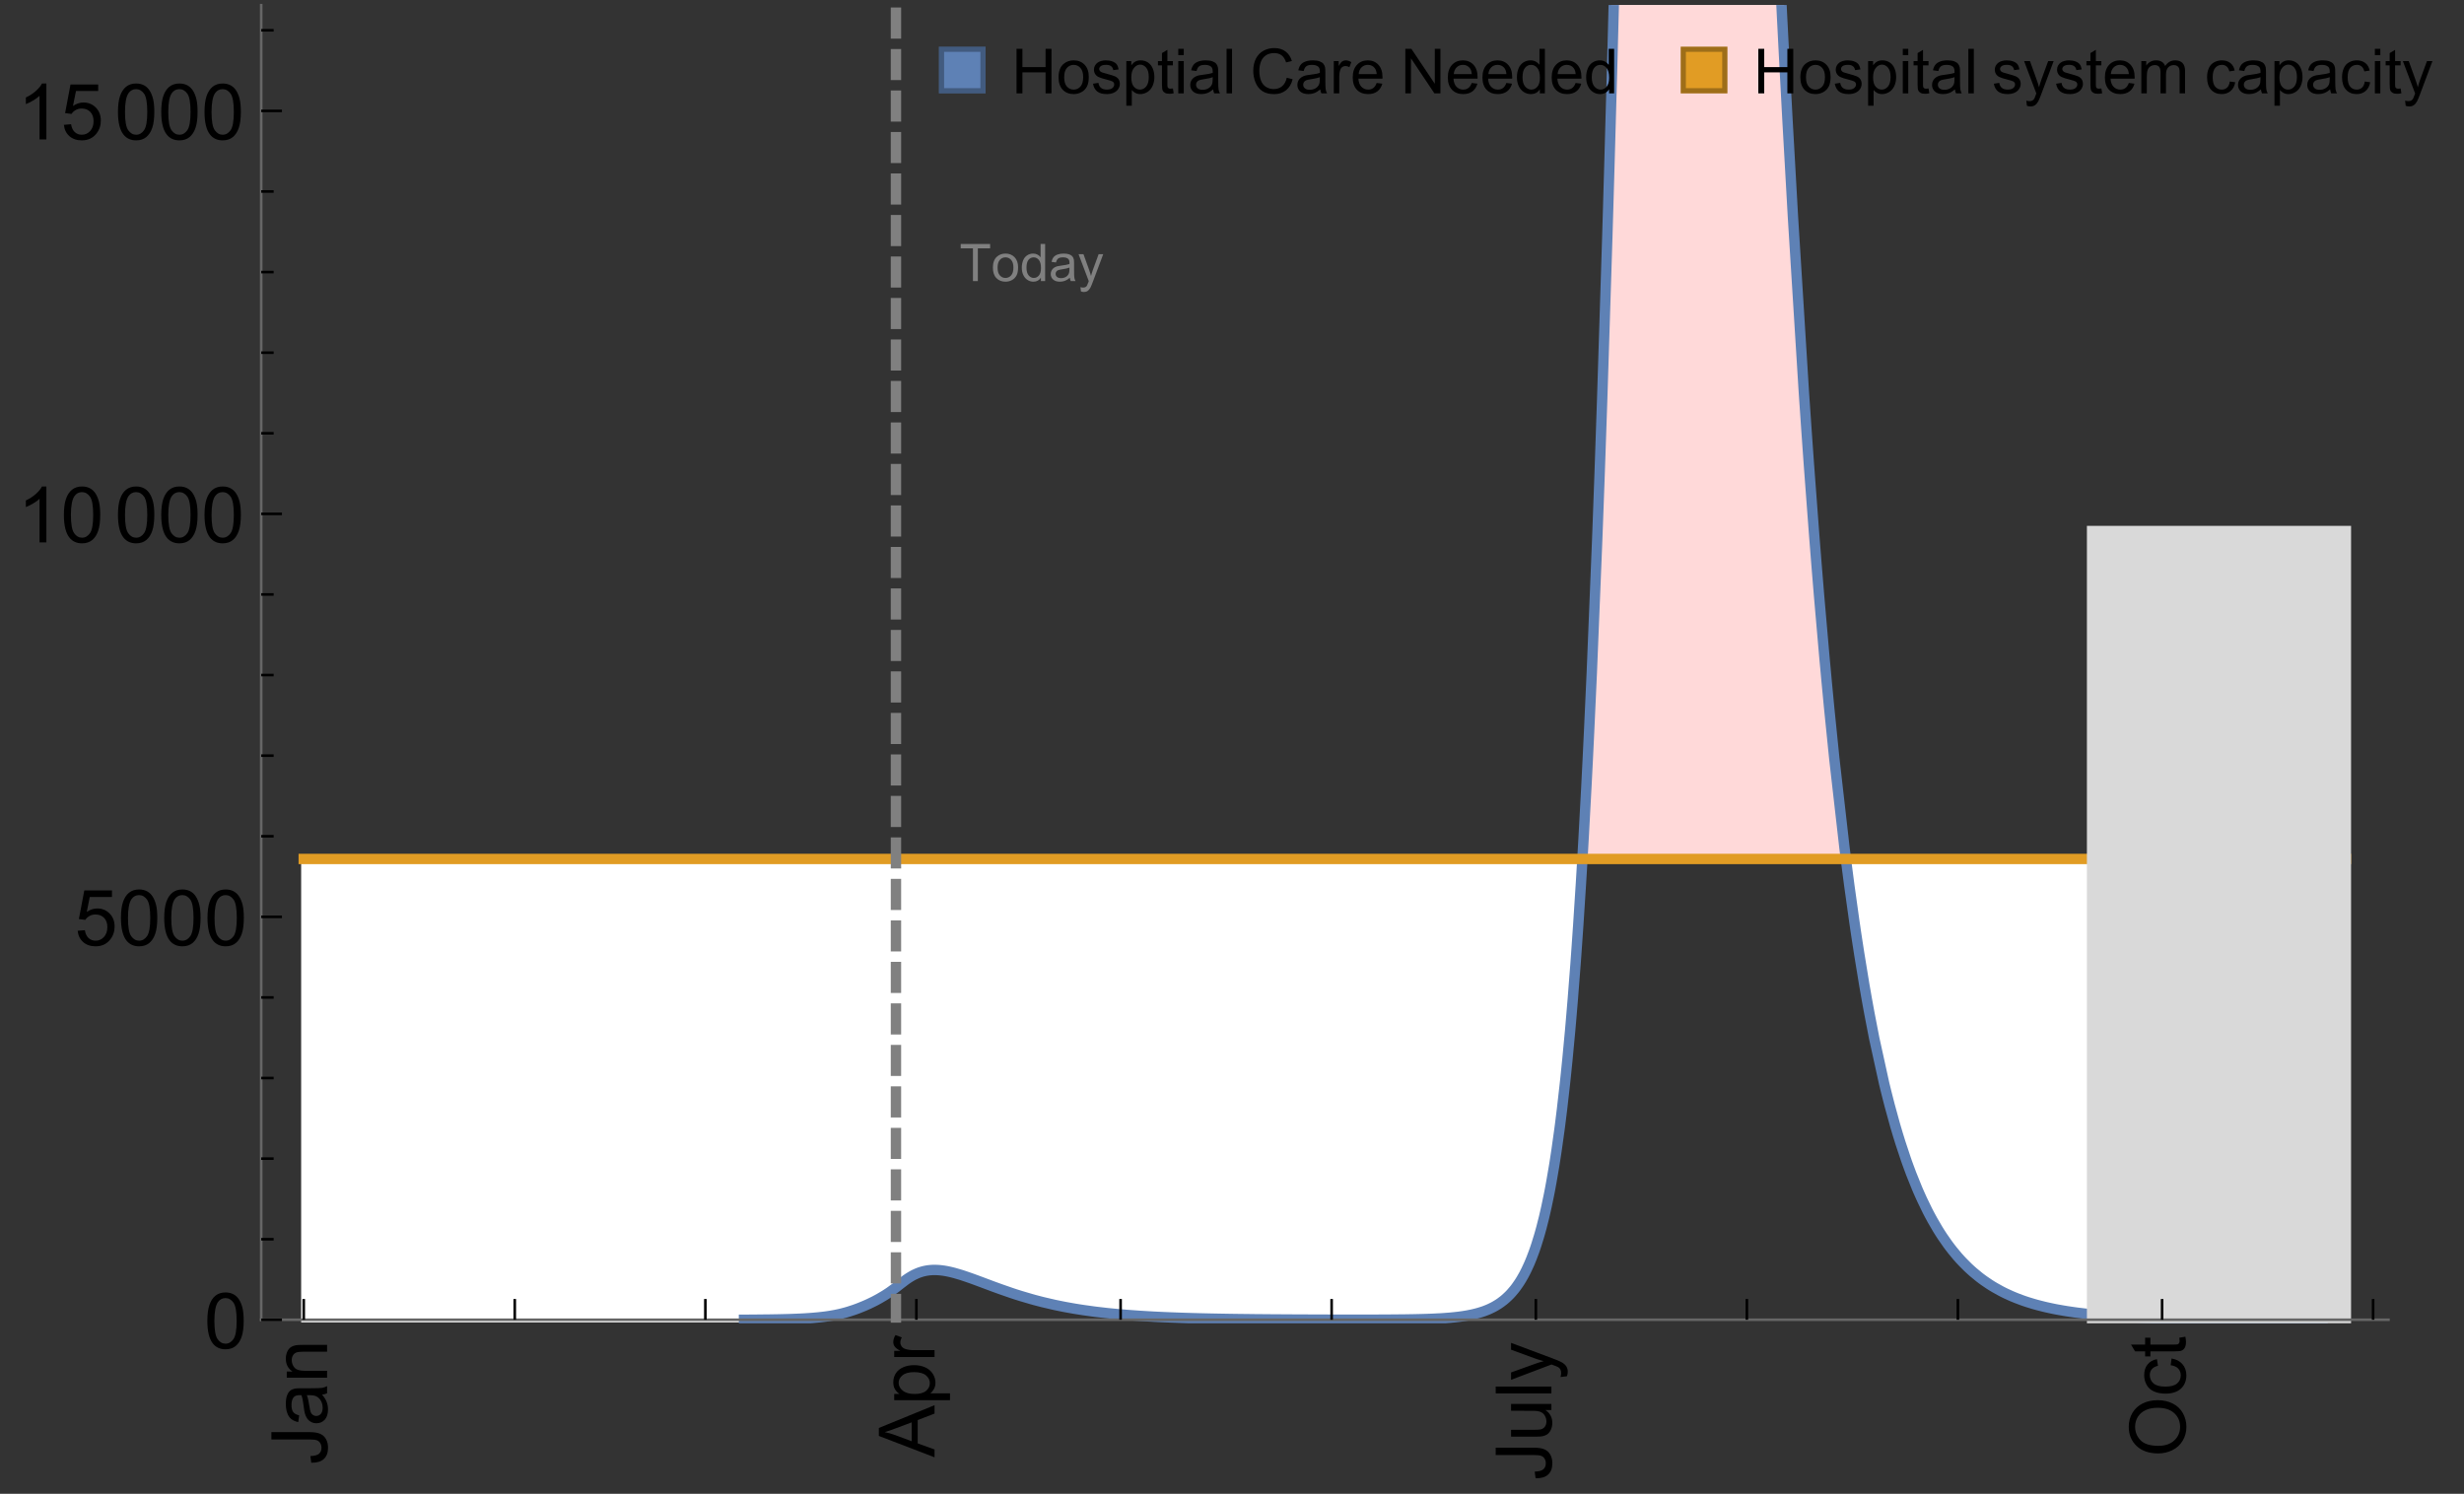 <?xml version="1.0" encoding="UTF-8"?>
<svg xmlns="http://www.w3.org/2000/svg" xmlns:xlink="http://www.w3.org/1999/xlink" width="475pt" height="288pt" viewBox="0 0 475 288" version="1.1">
<rect x="0" y="0" width="475" height="288" fill="#333333" stroke="none"/>
<defs>
<g>
<symbol overflow="visible" id="glyph0-0">
<path style="stroke:none;" d=""/>
</symbol>
<symbol overflow="visible" id="glyph0-1">
<path style="stroke:none;" d="M -3.047 -0.434 L -3.223 -1.715 C -2.402 -1.75 -1.84 -1.902 -1.539 -2.176 C -1.234 -2.449 -1.082 -2.828 -1.082 -3.312 C -1.082 -3.668 -1.164 -3.977 -1.328 -4.234 C -1.492 -4.492 -1.715 -4.672 -1.996 -4.77 C -2.277 -4.867 -2.723 -4.914 -3.34 -4.914 L -10.738 -4.914 L -10.738 -6.336 L -3.422 -6.336 C -2.523 -6.336 -1.824 -6.227 -1.332 -6.008 C -0.84 -5.793 -0.465 -5.449 -0.203 -4.977 C 0.055 -4.504 0.184 -3.953 0.184 -3.316 C 0.184 -2.375 -0.086 -1.652 -0.629 -1.152 C -1.172 -0.652 -1.977 -0.414 -3.047 -0.434 Z M -3.047 -0.434 "/>
</symbol>
<symbol overflow="visible" id="glyph0-2">
<path style="stroke:none;" d="M -0.961 -6.062 C -0.543 -5.574 -0.25 -5.105 -0.082 -4.656 C 0.09 -4.203 0.176 -3.719 0.176 -3.199 C 0.176 -2.344 -0.031 -1.688 -0.449 -1.23 C -0.867 -0.773 -1.402 -0.543 -2.051 -0.543 C -2.43 -0.543 -2.781 -0.629 -3.094 -0.801 C -3.41 -0.977 -3.664 -1.203 -3.852 -1.484 C -4.043 -1.766 -4.188 -2.082 -4.285 -2.434 C -4.352 -2.691 -4.418 -3.082 -4.484 -3.605 C -4.609 -4.668 -4.762 -5.453 -4.938 -5.953 C -5.117 -5.961 -5.23 -5.961 -5.281 -5.961 C -5.816 -5.961 -6.195 -5.836 -6.414 -5.59 C -6.715 -5.25 -6.863 -4.75 -6.863 -4.086 C -6.863 -3.465 -6.754 -3.008 -6.535 -2.715 C -6.32 -2.418 -5.934 -2.199 -5.383 -2.059 L -5.559 -0.77 C -6.109 -0.887 -6.555 -1.078 -6.895 -1.348 C -7.234 -1.617 -7.496 -2.004 -7.68 -2.512 C -7.863 -3.02 -7.953 -3.609 -7.953 -4.277 C -7.953 -4.941 -7.875 -5.48 -7.719 -5.895 C -7.562 -6.312 -7.367 -6.617 -7.129 -6.812 C -6.895 -7.008 -6.594 -7.145 -6.234 -7.223 C -6.008 -7.266 -5.602 -7.289 -5.016 -7.289 L -3.258 -7.289 C -2.031 -7.289 -1.258 -7.316 -0.934 -7.371 C -0.609 -7.43 -0.297 -7.539 0 -7.703 L 0 -6.328 C -0.273 -6.191 -0.594 -6.102 -0.961 -6.062 Z M -3.902 -5.953 C -3.707 -5.477 -3.543 -4.758 -3.406 -3.801 C -3.328 -3.258 -3.238 -2.875 -3.141 -2.652 C -3.043 -2.426 -2.902 -2.254 -2.715 -2.133 C -2.527 -2.008 -2.316 -1.949 -2.086 -1.949 C -1.734 -1.949 -1.441 -2.082 -1.207 -2.348 C -0.973 -2.613 -0.855 -3.004 -0.855 -3.516 C -0.855 -4.023 -0.969 -4.477 -1.191 -4.871 C -1.414 -5.266 -1.715 -5.555 -2.102 -5.742 C -2.398 -5.883 -2.84 -5.953 -3.422 -5.953 Z M -3.902 -5.953 "/>
</symbol>
<symbol overflow="visible" id="glyph0-3">
<path style="stroke:none;" d="M 0 -0.988 L -7.777 -0.988 L -7.777 -2.176 L -6.672 -2.176 C -7.527 -2.746 -7.953 -3.57 -7.953 -4.652 C -7.953 -5.121 -7.871 -5.551 -7.703 -5.945 C -7.535 -6.336 -7.312 -6.633 -7.039 -6.828 C -6.766 -7.023 -6.441 -7.156 -6.062 -7.234 C -5.82 -7.285 -5.395 -7.309 -4.781 -7.309 L 0 -7.309 L 0 -5.992 L -4.73 -5.992 C -5.27 -5.992 -5.672 -5.941 -5.938 -5.836 C -6.203 -5.734 -6.414 -5.555 -6.574 -5.293 C -6.734 -5.031 -6.812 -4.723 -6.812 -4.371 C -6.812 -3.812 -6.633 -3.328 -6.277 -2.918 C -5.922 -2.512 -5.242 -2.309 -4.25 -2.309 L 0 -2.309 Z M 0 -0.988 "/>
</symbol>
<symbol overflow="visible" id="glyph0-4">
<path style="stroke:none;" d="M 0 0.023 L -10.738 -4.102 L -10.738 -5.633 L 0 -10.027 L 0 -8.406 L -3.25 -7.156 L -3.25 -2.664 L 0 -1.488 Z M -4.41 -3.078 L -4.41 -6.715 L -7.383 -5.598 C -8.285 -5.254 -9.027 -5 -9.609 -4.836 C -8.922 -4.699 -8.238 -4.504 -7.559 -4.254 Z M -4.41 -3.078 "/>
</symbol>
<symbol overflow="visible" id="glyph0-5">
<path style="stroke:none;" d="M 2.98 -0.988 L -7.777 -0.988 L -7.777 -2.191 L -6.766 -2.191 C -7.164 -2.473 -7.461 -2.793 -7.656 -3.148 C -7.855 -3.504 -7.953 -3.938 -7.953 -4.445 C -7.953 -5.109 -7.781 -5.695 -7.441 -6.203 C -7.102 -6.711 -6.617 -7.094 -5.996 -7.352 C -5.371 -7.613 -4.691 -7.742 -3.949 -7.742 C -3.152 -7.742 -2.434 -7.598 -1.797 -7.312 C -1.16 -7.027 -0.672 -6.613 -0.332 -6.066 C 0.008 -5.523 0.176 -4.953 0.176 -4.352 C 0.176 -3.91 0.082 -3.516 -0.102 -3.168 C -0.289 -2.82 -0.523 -2.531 -0.805 -2.309 L 2.98 -2.309 Z M -3.844 -2.184 C -2.844 -2.184 -2.105 -2.387 -1.625 -2.789 C -1.148 -3.195 -0.906 -3.688 -0.906 -4.262 C -0.906 -4.848 -1.156 -5.352 -1.652 -5.77 C -2.148 -6.188 -2.914 -6.395 -3.953 -6.395 C -4.945 -6.395 -5.688 -6.191 -6.18 -5.781 C -6.676 -5.375 -6.922 -4.887 -6.922 -4.32 C -6.922 -3.758 -6.66 -3.262 -6.133 -2.832 C -5.609 -2.398 -4.848 -2.184 -3.844 -2.184 Z M -3.844 -2.184 "/>
</symbol>
<symbol overflow="visible" id="glyph0-6">
<path style="stroke:none;" d="M 0 -0.973 L -7.777 -0.973 L -7.777 -2.16 L -6.598 -2.16 C -7.148 -2.465 -7.516 -2.742 -7.691 -3 C -7.867 -3.258 -7.953 -3.539 -7.953 -3.844 C -7.953 -4.289 -7.812 -4.742 -7.531 -5.199 L -6.305 -4.746 C -6.496 -4.422 -6.594 -4.102 -6.594 -3.781 C -6.594 -3.492 -6.504 -3.234 -6.332 -3.004 C -6.16 -2.773 -5.918 -2.609 -5.609 -2.512 C -5.141 -2.367 -4.629 -2.293 -4.07 -2.293 L 0 -2.293 Z M 0 -0.973 "/>
</symbol>
<symbol overflow="visible" id="glyph0-7">
<path style="stroke:none;" d="M 0 -6.086 L -1.141 -6.086 C -0.262 -5.48 0.176 -4.656 0.176 -3.617 C 0.176 -3.16 0.09 -2.73 -0.086 -2.332 C -0.262 -1.934 -0.484 -1.641 -0.75 -1.445 C -1.016 -1.254 -1.344 -1.117 -1.727 -1.039 C -1.988 -0.984 -2.398 -0.961 -2.961 -0.961 L -7.777 -0.961 L -7.777 -2.277 L -3.465 -2.277 C -2.777 -2.277 -2.312 -2.305 -2.074 -2.359 C -1.727 -2.441 -1.453 -2.617 -1.258 -2.887 C -1.059 -3.156 -0.961 -3.484 -0.961 -3.883 C -0.961 -4.277 -1.062 -4.648 -1.262 -4.996 C -1.465 -5.344 -1.742 -5.586 -2.09 -5.73 C -2.441 -5.875 -2.945 -5.945 -3.609 -5.945 L -7.777 -5.949 L -7.777 -7.266 L 0 -7.266 Z M 0 -6.086 "/>
</symbol>
<symbol overflow="visible" id="glyph0-8">
<path style="stroke:none;" d="M 0 -0.961 L -10.738 -0.961 L -10.738 -2.277 L 0 -2.277 Z M 0 -0.961 "/>
</symbol>
<symbol overflow="visible" id="glyph0-9">
<path style="stroke:none;" d="M 2.996 -0.93 L 1.758 -0.785 C 1.836 -1.07 1.875 -1.324 1.875 -1.539 C 1.875 -1.832 1.828 -2.066 1.73 -2.242 C 1.633 -2.418 1.496 -2.562 1.32 -2.672 C 1.188 -2.758 0.859 -2.891 0.336 -3.078 C 0.262 -3.102 0.156 -3.141 0.016 -3.195 L -7.777 -0.242 L -7.777 -1.664 L -3.273 -3.281 C -2.703 -3.492 -2.102 -3.68 -1.473 -3.844 C -2.078 -3.996 -2.668 -4.176 -3.246 -4.387 L -7.777 -6.051 L -7.777 -7.367 L 0.133 -4.41 C 0.988 -4.094 1.574 -3.844 1.898 -3.668 C 2.332 -3.434 2.648 -3.168 2.852 -2.863 C 3.055 -2.562 3.156 -2.199 3.156 -1.781 C 3.156 -1.527 3.102 -1.242 2.996 -0.93 Z M 2.996 -0.93 "/>
</symbol>
<symbol overflow="visible" id="glyph0-10">
<path style="stroke:none;" d="M -5.23 -0.727 C -7.012 -0.727 -8.406 -1.203 -9.414 -2.16 C -10.422 -3.117 -10.93 -4.352 -10.93 -5.867 C -10.93 -6.859 -10.691 -7.75 -10.219 -8.547 C -9.742 -9.344 -9.082 -9.949 -8.234 -10.367 C -7.387 -10.785 -6.43 -10.992 -5.355 -10.992 C -4.266 -10.992 -3.289 -10.773 -2.43 -10.336 C -1.57 -9.895 -0.922 -9.273 -0.48 -8.469 C -0.039 -7.66 0.184 -6.793 0.184 -5.859 C 0.184 -4.848 -0.062 -3.945 -0.551 -3.148 C -1.039 -2.352 -1.703 -1.75 -2.547 -1.34 C -3.395 -0.93 -4.289 -0.727 -5.23 -0.727 Z M -5.207 -2.191 C -3.914 -2.191 -2.895 -2.539 -2.148 -3.234 C -1.406 -3.93 -1.031 -4.801 -1.031 -5.852 C -1.031 -6.922 -1.41 -7.801 -2.16 -8.492 C -2.914 -9.184 -3.98 -9.527 -5.359 -9.527 C -6.234 -9.527 -7 -9.383 -7.648 -9.086 C -8.301 -8.789 -8.809 -8.359 -9.168 -7.789 C -9.527 -7.219 -9.703 -6.582 -9.703 -5.875 C -9.703 -4.867 -9.359 -4.004 -8.668 -3.277 C -7.977 -2.551 -6.824 -2.191 -5.207 -2.191 Z M -5.207 -2.191 "/>
</symbol>
<symbol overflow="visible" id="glyph0-11">
<path style="stroke:none;" d="M -2.848 -6.062 L -2.68 -7.359 C -1.785 -7.219 -1.086 -6.855 -0.582 -6.273 C -0.078 -5.691 0.176 -4.973 0.176 -4.125 C 0.176 -3.059 -0.172 -2.203 -0.867 -1.555 C -1.562 -0.91 -2.562 -0.586 -3.859 -0.586 C -4.699 -0.586 -5.434 -0.727 -6.062 -1.004 C -6.695 -1.281 -7.168 -1.707 -7.48 -2.273 C -7.797 -2.844 -7.953 -3.461 -7.953 -4.133 C -7.953 -4.977 -7.742 -5.668 -7.312 -6.203 C -6.887 -6.742 -6.281 -7.086 -5.492 -7.234 L -5.297 -5.953 C -5.82 -5.832 -6.211 -5.617 -6.477 -5.305 C -6.738 -4.996 -6.871 -4.621 -6.871 -4.184 C -6.871 -3.52 -6.633 -2.98 -6.156 -2.562 C -5.68 -2.148 -4.926 -1.941 -3.898 -1.941 C -2.852 -1.941 -2.094 -2.141 -1.617 -2.543 C -1.145 -2.941 -0.906 -3.465 -0.906 -4.109 C -0.906 -4.625 -1.066 -5.059 -1.383 -5.406 C -1.699 -5.754 -2.191 -5.973 -2.848 -6.062 Z M -2.848 -6.062 "/>
</symbol>
<symbol overflow="visible" id="glyph0-12">
<path style="stroke:none;" d="M -1.18 -3.867 L -0.016 -4.059 C 0.062 -3.688 0.102 -3.355 0.102 -3.062 C 0.102 -2.582 0.027 -2.211 -0.125 -1.949 C -0.277 -1.684 -0.477 -1.5 -0.723 -1.391 C -0.969 -1.285 -1.488 -1.23 -2.277 -1.23 L -6.754 -1.23 L -6.754 -0.266 L -7.777 -0.266 L -7.777 -1.23 L -9.703 -1.23 L -10.496 -2.543 L -7.777 -2.543 L -7.777 -3.867 L -6.754 -3.867 L -6.754 -2.543 L -2.203 -2.543 C -1.828 -2.543 -1.586 -2.566 -1.48 -2.609 C -1.371 -2.656 -1.285 -2.734 -1.223 -2.84 C -1.16 -2.945 -1.129 -3.094 -1.129 -3.289 C -1.129 -3.434 -1.145 -3.629 -1.18 -3.867 Z M -1.18 -3.867 "/>
</symbol>
<symbol overflow="visible" id="glyph1-0">
<path style="stroke:none;" d=""/>
</symbol>
<symbol overflow="visible" id="glyph1-1">
<path style="stroke:none;" d="M 0.621 -5.297 C 0.621 -6.566 0.754 -7.586 1.016 -8.359 C 1.277 -9.133 1.664 -9.73 2.18 -10.152 C 2.695 -10.57 3.344 -10.781 4.125 -10.781 C 4.699 -10.781 5.203 -10.664 5.641 -10.434 C 6.074 -10.203 6.434 -9.867 6.715 -9.43 C 7 -8.992 7.223 -8.461 7.383 -7.832 C 7.543 -7.207 7.625 -6.359 7.625 -5.297 C 7.625 -4.035 7.496 -3.02 7.234 -2.246 C 6.977 -1.473 6.59 -0.871 6.074 -0.449 C 5.559 -0.027 4.91 0.184 4.125 0.184 C 3.09 0.184 2.273 -0.188 1.684 -0.93 C 0.977 -1.824 0.621 -3.277 0.621 -5.297 Z M 1.977 -5.297 C 1.977 -3.531 2.184 -2.359 2.598 -1.777 C 3.008 -1.191 3.52 -0.902 4.125 -0.902 C 4.73 -0.902 5.238 -1.195 5.652 -1.781 C 6.062 -2.367 6.27 -3.539 6.27 -5.297 C 6.27 -7.062 6.062 -8.238 5.652 -8.82 C 5.238 -9.398 4.723 -9.691 4.109 -9.691 C 3.504 -9.691 3.02 -9.434 2.66 -8.922 C 2.203 -8.266 1.977 -7.059 1.977 -5.297 Z M 1.977 -5.297 "/>
</symbol>
<symbol overflow="visible" id="glyph1-2">
<path style="stroke:none;" d="M 0.621 -2.812 L 2.008 -2.93 C 2.109 -2.258 2.348 -1.75 2.723 -1.41 C 3.094 -1.07 3.547 -0.902 4.07 -0.902 C 4.707 -0.902 5.242 -1.141 5.684 -1.617 C 6.125 -2.098 6.344 -2.73 6.344 -3.523 C 6.344 -4.273 6.133 -4.867 5.711 -5.305 C 5.289 -5.738 4.734 -5.953 4.051 -5.953 C 3.625 -5.953 3.242 -5.859 2.898 -5.664 C 2.559 -5.473 2.289 -5.223 2.094 -4.914 L 0.855 -5.074 L 1.898 -10.59 L 7.234 -10.59 L 7.234 -9.332 L 2.953 -9.332 L 2.375 -6.445 C 3.02 -6.895 3.695 -7.117 4.402 -7.117 C 5.34 -7.117 6.129 -6.793 6.773 -6.145 C 7.418 -5.496 7.742 -4.66 7.742 -3.641 C 7.742 -2.668 7.457 -1.828 6.891 -1.121 C 6.203 -0.25 5.266 0.184 4.07 0.184 C 3.094 0.184 2.297 -0.09 1.68 -0.637 C 1.062 -1.184 0.711 -1.91 0.621 -2.812 Z M 0.621 -2.812 "/>
</symbol>
<symbol overflow="visible" id="glyph1-3">
<path style="stroke:none;" d="M 5.59 0 L 4.27 0 L 4.27 -8.402 C 3.953 -8.098 3.535 -7.797 3.02 -7.492 C 2.504 -7.191 2.043 -6.961 1.633 -6.812 L 1.633 -8.086 C 2.371 -8.434 3.016 -8.852 3.566 -9.344 C 4.117 -9.84 4.508 -10.316 4.738 -10.781 L 5.59 -10.781 Z M 5.59 0 "/>
</symbol>
<symbol overflow="visible" id="glyph2-0">
<path style="stroke:none;" d=""/>
</symbol>
<symbol overflow="visible" id="glyph2-1">
<path style="stroke:none;" d="M 2.594 0 L 2.594 -6.312 L 0.234 -6.312 L 0.234 -7.156 L 5.906 -7.156 L 5.906 -6.312 L 3.539 -6.312 L 3.539 0 Z M 2.594 0 "/>
</symbol>
<symbol overflow="visible" id="glyph2-2">
<path style="stroke:none;" d="M 0.332 -2.594 C 0.332 -3.555 0.598 -4.266 1.133 -4.727 C 1.578 -5.109 2.121 -5.305 2.766 -5.305 C 3.477 -5.305 4.059 -5.07 4.512 -4.602 C 4.965 -4.133 5.191 -3.488 5.191 -2.664 C 5.191 -2 5.09 -1.473 4.891 -1.09 C 4.691 -0.707 4.398 -0.41 4.016 -0.199 C 3.633 0.012 3.215 0.117 2.766 0.117 C 2.039 0.117 1.449 -0.117 1.004 -0.582 C 0.555 -1.047 0.332 -1.719 0.332 -2.594 Z M 1.234 -2.594 C 1.234 -1.93 1.379 -1.43 1.672 -1.102 C 1.961 -0.77 2.324 -0.605 2.766 -0.605 C 3.199 -0.605 3.562 -0.773 3.852 -1.102 C 4.141 -1.434 4.289 -1.941 4.289 -2.621 C 4.289 -3.262 4.141 -3.75 3.852 -4.078 C 3.559 -4.41 3.195 -4.574 2.766 -4.574 C 2.324 -4.574 1.961 -4.41 1.672 -4.082 C 1.383 -3.754 1.234 -3.258 1.234 -2.594 Z M 1.234 -2.594 "/>
</symbol>
<symbol overflow="visible" id="glyph2-3">
<path style="stroke:none;" d="M 4.023 0 L 4.023 -0.656 C 3.695 -0.141 3.211 0.117 2.574 0.117 C 2.16 0.117 1.781 0.004 1.434 -0.227 C 1.086 -0.453 0.816 -0.77 0.629 -1.18 C 0.438 -1.586 0.344 -2.059 0.344 -2.586 C 0.344 -3.105 0.43 -3.574 0.602 -3.996 C 0.773 -4.418 1.031 -4.742 1.375 -4.965 C 1.723 -5.191 2.109 -5.305 2.535 -5.305 C 2.848 -5.305 3.125 -5.238 3.367 -5.105 C 3.613 -4.973 3.812 -4.801 3.965 -4.59 L 3.965 -7.156 L 4.84 -7.156 L 4.84 0 Z M 1.246 -2.586 C 1.246 -1.922 1.387 -1.426 1.664 -1.098 C 1.945 -0.77 2.273 -0.605 2.656 -0.605 C 3.039 -0.605 3.367 -0.762 3.637 -1.078 C 3.906 -1.391 4.039 -1.871 4.039 -2.516 C 4.039 -3.227 3.902 -3.746 3.629 -4.078 C 3.355 -4.41 3.016 -4.574 2.617 -4.574 C 2.227 -4.574 1.898 -4.414 1.637 -4.098 C 1.375 -3.777 1.246 -3.273 1.246 -2.586 Z M 1.246 -2.586 "/>
</symbol>
<symbol overflow="visible" id="glyph2-4">
<path style="stroke:none;" d="M 4.043 -0.641 C 3.719 -0.363 3.402 -0.168 3.102 -0.055 C 2.801 0.059 2.48 0.117 2.133 0.117 C 1.562 0.117 1.125 -0.023 0.82 -0.301 C 0.516 -0.578 0.359 -0.934 0.359 -1.367 C 0.359 -1.621 0.418 -1.852 0.535 -2.062 C 0.648 -2.273 0.801 -2.441 0.988 -2.57 C 1.176 -2.695 1.387 -2.793 1.621 -2.855 C 1.793 -2.902 2.055 -2.945 2.402 -2.988 C 3.113 -3.074 3.633 -3.172 3.969 -3.289 C 3.973 -3.41 3.977 -3.488 3.977 -3.52 C 3.977 -3.879 3.891 -4.133 3.727 -4.277 C 3.5 -4.477 3.168 -4.574 2.727 -4.574 C 2.312 -4.574 2.008 -4.504 1.809 -4.359 C 1.613 -4.215 1.465 -3.957 1.371 -3.59 L 0.512 -3.707 C 0.59 -4.074 0.719 -4.371 0.898 -4.598 C 1.078 -4.824 1.336 -4.996 1.676 -5.121 C 2.016 -5.242 2.406 -5.305 2.852 -5.305 C 3.293 -5.305 3.652 -5.25 3.93 -5.148 C 4.207 -5.043 4.41 -4.91 4.539 -4.754 C 4.672 -4.594 4.762 -4.395 4.812 -4.156 C 4.844 -4.008 4.859 -3.734 4.859 -3.344 L 4.859 -2.172 C 4.859 -1.355 4.879 -0.84 4.914 -0.621 C 4.953 -0.406 5.027 -0.199 5.137 0 L 4.219 0 C 4.129 -0.184 4.07 -0.395 4.043 -0.641 Z M 3.969 -2.602 C 3.648 -2.473 3.172 -2.363 2.535 -2.27 C 2.172 -2.219 1.918 -2.16 1.766 -2.094 C 1.617 -2.031 1.504 -1.934 1.422 -1.809 C 1.34 -1.684 1.297 -1.543 1.297 -1.391 C 1.297 -1.156 1.387 -0.961 1.566 -0.805 C 1.742 -0.648 2 -0.57 2.344 -0.57 C 2.684 -0.57 2.984 -0.645 3.246 -0.793 C 3.512 -0.941 3.703 -1.145 3.828 -1.402 C 3.922 -1.602 3.969 -1.895 3.969 -2.281 Z M 3.969 -2.602 "/>
</symbol>
<symbol overflow="visible" id="glyph2-5">
<path style="stroke:none;" d="M 0.621 1.996 L 0.523 1.172 C 0.715 1.223 0.883 1.25 1.023 1.25 C 1.219 1.25 1.375 1.219 1.492 1.152 C 1.609 1.086 1.707 0.996 1.781 0.879 C 1.836 0.789 1.926 0.574 2.051 0.227 C 2.066 0.176 2.094 0.105 2.129 0.008 L 0.16 -5.188 L 1.109 -5.188 L 2.188 -2.184 C 2.328 -1.801 2.453 -1.402 2.562 -0.98 C 2.664 -1.383 2.785 -1.777 2.926 -2.164 L 4.031 -5.188 L 4.914 -5.188 L 2.938 0.086 C 2.727 0.656 2.562 1.051 2.445 1.266 C 2.289 1.555 2.109 1.766 1.91 1.902 C 1.707 2.039 1.465 2.105 1.188 2.105 C 1.016 2.105 0.828 2.07 0.621 1.996 Z M 0.621 1.996 "/>
</symbol>
<symbol overflow="visible" id="glyph3-0">
<path style="stroke:none;" d=""/>
</symbol>
<symbol overflow="visible" id="glyph3-1">
<path style="stroke:none;" d="M 0.961 0 L 0.961 -8.59 L 2.098 -8.59 L 2.098 -5.062 L 6.562 -5.062 L 6.562 -8.59 L 7.699 -8.59 L 7.699 0 L 6.562 0 L 6.562 -4.047 L 2.098 -4.047 L 2.098 0 Z M 0.961 0 "/>
</symbol>
<symbol overflow="visible" id="glyph3-2">
<path style="stroke:none;" d="M 0.398 -3.109 C 0.398 -4.262 0.719 -5.117 1.359 -5.672 C 1.895 -6.133 2.547 -6.363 3.316 -6.363 C 4.172 -6.363 4.871 -6.082 5.414 -5.523 C 5.957 -4.961 6.227 -4.188 6.227 -3.199 C 6.227 -2.398 6.109 -1.77 5.867 -1.309 C 5.629 -0.852 5.277 -0.492 4.82 -0.242 C 4.359 0.012 3.859 0.141 3.316 0.141 C 2.445 0.141 1.742 -0.141 1.203 -0.695 C 0.668 -1.254 0.398 -2.062 0.398 -3.109 Z M 1.484 -3.109 C 1.484 -2.312 1.656 -1.719 2.004 -1.32 C 2.352 -0.926 2.789 -0.727 3.316 -0.727 C 3.84 -0.727 4.273 -0.926 4.625 -1.324 C 4.973 -1.723 5.145 -2.328 5.145 -3.148 C 5.145 -3.918 4.969 -4.5 4.621 -4.895 C 4.27 -5.293 3.836 -5.492 3.316 -5.492 C 2.789 -5.492 2.352 -5.293 2.004 -4.898 C 1.656 -4.504 1.484 -3.906 1.484 -3.109 Z M 1.484 -3.109 "/>
</symbol>
<symbol overflow="visible" id="glyph3-3">
<path style="stroke:none;" d="M 0.367 -1.859 L 1.414 -2.023 C 1.473 -1.605 1.633 -1.281 1.902 -1.062 C 2.168 -0.84 2.543 -0.727 3.023 -0.727 C 3.508 -0.727 3.867 -0.824 4.102 -1.023 C 4.336 -1.219 4.453 -1.453 4.453 -1.719 C 4.453 -1.957 4.352 -2.141 4.141 -2.281 C 3.996 -2.375 3.641 -2.492 3.062 -2.637 C 2.289 -2.832 1.754 -3 1.457 -3.145 C 1.156 -3.285 0.93 -3.484 0.777 -3.734 C 0.621 -3.988 0.547 -4.266 0.547 -4.57 C 0.547 -4.848 0.609 -5.105 0.734 -5.34 C 0.863 -5.578 1.035 -5.773 1.254 -5.93 C 1.418 -6.051 1.641 -6.152 1.926 -6.238 C 2.207 -6.32 2.512 -6.363 2.836 -6.363 C 3.324 -6.363 3.754 -6.293 4.121 -6.152 C 4.492 -6.012 4.766 -5.82 4.938 -5.582 C 5.113 -5.34 5.234 -5.02 5.305 -4.617 L 4.273 -4.477 C 4.227 -4.797 4.09 -5.047 3.863 -5.227 C 3.641 -5.406 3.32 -5.496 2.914 -5.496 C 2.43 -5.496 2.082 -5.414 1.875 -5.258 C 1.668 -5.098 1.562 -4.906 1.562 -4.695 C 1.562 -4.559 1.609 -4.434 1.695 -4.324 C 1.781 -4.211 1.914 -4.117 2.098 -4.043 C 2.203 -4.004 2.516 -3.914 3.031 -3.773 C 3.777 -3.574 4.297 -3.41 4.59 -3.285 C 4.887 -3.156 5.117 -2.973 5.285 -2.73 C 5.453 -2.488 5.539 -2.188 5.539 -1.828 C 5.539 -1.477 5.434 -1.145 5.23 -0.836 C 5.023 -0.523 4.727 -0.285 4.344 -0.113 C 3.957 0.055 3.516 0.141 3.031 0.141 C 2.223 0.141 1.605 -0.027 1.18 -0.363 C 0.758 -0.699 0.484 -1.195 0.367 -1.859 Z M 0.367 -1.859 "/>
</symbol>
<symbol overflow="visible" id="glyph3-4">
<path style="stroke:none;" d="M 0.789 2.383 L 0.789 -6.223 L 1.75 -6.223 L 1.75 -5.414 C 1.977 -5.73 2.234 -5.969 2.52 -6.125 C 2.805 -6.285 3.148 -6.363 3.555 -6.363 C 4.086 -6.363 4.555 -6.227 4.961 -5.953 C 5.367 -5.68 5.676 -5.293 5.883 -4.797 C 6.09 -4.297 6.195 -3.75 6.195 -3.156 C 6.195 -2.52 6.078 -1.949 5.852 -1.438 C 5.621 -0.93 5.289 -0.539 4.855 -0.266 C 4.418 0.004 3.961 0.141 3.48 0.141 C 3.129 0.141 2.812 0.066 2.535 -0.082 C 2.254 -0.23 2.023 -0.418 1.844 -0.645 L 1.844 2.383 Z M 1.746 -3.078 C 1.746 -2.277 1.906 -1.684 2.234 -1.301 C 2.559 -0.918 2.949 -0.727 3.41 -0.727 C 3.879 -0.727 4.281 -0.926 4.613 -1.32 C 4.949 -1.719 5.117 -2.332 5.117 -3.164 C 5.117 -3.957 4.953 -4.551 4.625 -4.945 C 4.301 -5.34 3.91 -5.539 3.457 -5.539 C 3.008 -5.539 2.609 -5.328 2.266 -4.906 C 1.918 -4.488 1.746 -3.875 1.746 -3.078 Z M 1.746 -3.078 "/>
</symbol>
<symbol overflow="visible" id="glyph3-5">
<path style="stroke:none;" d="M 3.094 -0.945 L 3.246 -0.012 C 2.949 0.051 2.684 0.082 2.449 0.082 C 2.066 0.082 1.77 0.023 1.559 -0.102 C 1.348 -0.223 1.199 -0.379 1.113 -0.578 C 1.027 -0.773 0.984 -1.188 0.984 -1.82 L 0.984 -5.402 L 0.211 -5.402 L 0.211 -6.223 L 0.984 -6.223 L 0.984 -7.766 L 2.031 -8.398 L 2.031 -6.223 L 3.094 -6.223 L 3.094 -5.402 L 2.031 -5.402 L 2.031 -1.766 C 2.031 -1.465 2.051 -1.27 2.09 -1.184 C 2.125 -1.098 2.188 -1.031 2.27 -0.977 C 2.355 -0.926 2.477 -0.902 2.633 -0.902 C 2.75 -0.902 2.902 -0.914 3.094 -0.945 Z M 3.094 -0.945 "/>
</symbol>
<symbol overflow="visible" id="glyph3-6">
<path style="stroke:none;" d="M 0.797 -7.375 L 0.797 -8.59 L 1.852 -8.59 L 1.852 -7.375 Z M 0.797 0 L 0.797 -6.223 L 1.852 -6.223 L 1.852 0 Z M 0.797 0 "/>
</symbol>
<symbol overflow="visible" id="glyph3-7">
<path style="stroke:none;" d="M 4.852 -0.766 C 4.461 -0.434 4.086 -0.203 3.723 -0.062 C 3.363 0.074 2.977 0.141 2.562 0.141 C 1.879 0.141 1.352 -0.027 0.984 -0.359 C 0.617 -0.695 0.434 -1.121 0.434 -1.641 C 0.434 -1.945 0.504 -2.223 0.641 -2.477 C 0.781 -2.727 0.961 -2.93 1.188 -3.082 C 1.41 -3.234 1.664 -3.352 1.945 -3.43 C 2.152 -3.484 2.465 -3.535 2.883 -3.586 C 3.734 -3.688 4.359 -3.809 4.766 -3.949 C 4.77 -4.094 4.77 -4.188 4.77 -4.227 C 4.77 -4.656 4.672 -4.957 4.469 -5.133 C 4.199 -5.371 3.801 -5.492 3.27 -5.492 C 2.773 -5.492 2.406 -5.402 2.172 -5.23 C 1.934 -5.055 1.758 -4.75 1.648 -4.305 L 0.617 -4.445 C 0.711 -4.887 0.863 -5.246 1.078 -5.516 C 1.293 -5.789 1.602 -5.996 2.008 -6.145 C 2.414 -6.289 2.887 -6.363 3.422 -6.363 C 3.953 -6.363 4.383 -6.301 4.719 -6.176 C 5.051 -6.051 5.293 -5.895 5.449 -5.703 C 5.605 -5.516 5.715 -5.273 5.777 -4.984 C 5.812 -4.805 5.828 -4.484 5.828 -4.016 L 5.828 -2.609 C 5.828 -1.629 5.852 -1.008 5.898 -0.746 C 5.941 -0.488 6.031 -0.238 6.164 0 L 5.062 0 C 4.953 -0.219 4.883 -0.477 4.852 -0.766 Z M 4.766 -3.125 C 4.383 -2.969 3.805 -2.836 3.039 -2.727 C 2.605 -2.664 2.301 -2.594 2.121 -2.516 C 1.941 -2.438 1.805 -2.32 1.703 -2.172 C 1.605 -2.02 1.559 -1.852 1.559 -1.672 C 1.559 -1.391 1.664 -1.156 1.879 -0.969 C 2.09 -0.781 2.402 -0.688 2.812 -0.688 C 3.219 -0.688 3.578 -0.773 3.898 -0.953 C 4.215 -1.129 4.445 -1.375 4.594 -1.68 C 4.707 -1.918 4.766 -2.273 4.766 -2.734 Z M 4.766 -3.125 "/>
</symbol>
<symbol overflow="visible" id="glyph3-8">
<path style="stroke:none;" d="M 0.766 0 L 0.766 -8.59 L 1.82 -8.59 L 1.82 0 Z M 0.766 0 "/>
</symbol>
<symbol overflow="visible" id="glyph3-9">
<path style="stroke:none;" d="M 7.055 -3.012 L 8.191 -2.727 C 7.953 -1.793 7.523 -1.078 6.906 -0.59 C 6.285 -0.098 5.531 0.148 4.633 0.148 C 3.707 0.148 2.957 -0.043 2.375 -0.418 C 1.797 -0.797 1.355 -1.344 1.051 -2.055 C 0.75 -2.77 0.598 -3.539 0.598 -4.359 C 0.598 -5.254 0.77 -6.035 1.109 -6.699 C 1.453 -7.367 1.938 -7.871 2.57 -8.219 C 3.199 -8.562 3.895 -8.734 4.652 -8.734 C 5.512 -8.734 6.234 -8.516 6.82 -8.078 C 7.406 -7.641 7.812 -7.027 8.047 -6.234 L 6.926 -5.969 C 6.727 -6.594 6.438 -7.051 6.059 -7.336 C 5.68 -7.621 5.203 -7.766 4.629 -7.766 C 3.969 -7.766 3.418 -7.605 2.973 -7.289 C 2.531 -6.973 2.219 -6.547 2.039 -6.016 C 1.859 -5.48 1.77 -4.93 1.77 -4.367 C 1.77 -3.637 1.875 -2.996 2.09 -2.453 C 2.301 -1.906 2.633 -1.5 3.082 -1.23 C 3.531 -0.961 4.016 -0.828 4.539 -0.828 C 5.176 -0.828 5.719 -1.008 6.156 -1.375 C 6.598 -1.742 6.898 -2.289 7.055 -3.012 Z M 7.055 -3.012 "/>
</symbol>
<symbol overflow="visible" id="glyph3-10">
<path style="stroke:none;" d="M 0.781 0 L 0.781 -6.223 L 1.727 -6.223 L 1.727 -5.281 C 1.969 -5.723 2.195 -6.012 2.398 -6.152 C 2.605 -6.293 2.828 -6.363 3.078 -6.363 C 3.434 -6.363 3.793 -6.25 4.16 -6.023 L 3.797 -5.047 C 3.539 -5.199 3.281 -5.273 3.023 -5.273 C 2.793 -5.273 2.586 -5.203 2.402 -5.066 C 2.219 -4.926 2.086 -4.734 2.008 -4.488 C 1.891 -4.113 1.836 -3.703 1.836 -3.258 L 1.836 0 Z M 0.781 0 "/>
</symbol>
<symbol overflow="visible" id="glyph3-11">
<path style="stroke:none;" d="M 5.051 -2.004 L 6.141 -1.867 C 5.969 -1.23 5.648 -0.738 5.188 -0.387 C 4.723 -0.035 4.125 0.141 3.406 0.141 C 2.496 0.141 1.773 -0.141 1.238 -0.699 C 0.707 -1.262 0.438 -2.047 0.438 -3.059 C 0.438 -4.105 0.711 -4.918 1.25 -5.496 C 1.789 -6.074 2.484 -6.363 3.344 -6.363 C 4.176 -6.363 4.859 -6.078 5.383 -5.516 C 5.91 -4.949 6.176 -4.148 6.176 -3.125 C 6.176 -3.062 6.172 -2.969 6.172 -2.844 L 1.531 -2.844 C 1.57 -2.16 1.762 -1.633 2.109 -1.273 C 2.457 -0.91 2.891 -0.727 3.41 -0.727 C 3.797 -0.727 4.125 -0.828 4.398 -1.031 C 4.672 -1.234 4.891 -1.559 5.051 -2.004 Z M 1.586 -3.711 L 5.062 -3.711 C 5.016 -4.234 4.883 -4.625 4.664 -4.887 C 4.328 -5.293 3.891 -5.496 3.359 -5.496 C 2.875 -5.496 2.465 -5.336 2.137 -5.008 C 1.805 -4.684 1.625 -4.25 1.586 -3.711 Z M 1.586 -3.711 "/>
</symbol>
<symbol overflow="visible" id="glyph3-12">
<path style="stroke:none;" d="M 0.914 0 L 0.914 -8.59 L 2.078 -8.59 L 6.594 -1.844 L 6.594 -8.59 L 7.68 -8.59 L 7.68 0 L 6.516 0 L 2.004 -6.75 L 2.004 0 Z M 0.914 0 "/>
</symbol>
<symbol overflow="visible" id="glyph3-13">
<path style="stroke:none;" d="M 4.828 0 L 4.828 -0.785 C 4.434 -0.168 3.852 0.141 3.086 0.141 C 2.59 0.141 2.137 0.004 1.719 -0.27 C 1.305 -0.543 0.98 -0.926 0.754 -1.414 C 0.523 -1.906 0.41 -2.469 0.41 -3.105 C 0.41 -3.727 0.516 -4.289 0.719 -4.797 C 0.926 -5.301 1.238 -5.688 1.652 -5.961 C 2.066 -6.23 2.531 -6.363 3.039 -6.363 C 3.414 -6.363 3.75 -6.285 4.043 -6.125 C 4.336 -5.969 4.574 -5.762 4.758 -5.508 L 4.758 -8.59 L 5.805 -8.59 L 5.805 0 Z M 1.492 -3.105 C 1.492 -2.309 1.664 -1.711 2 -1.32 C 2.336 -0.926 2.73 -0.727 3.188 -0.727 C 3.648 -0.727 4.039 -0.914 4.363 -1.293 C 4.684 -1.668 4.844 -2.242 4.844 -3.016 C 4.844 -3.867 4.68 -4.492 4.352 -4.891 C 4.023 -5.289 3.621 -5.492 3.141 -5.492 C 2.672 -5.492 2.281 -5.297 1.965 -4.914 C 1.652 -4.531 1.492 -3.93 1.492 -3.105 Z M 1.492 -3.105 "/>
</symbol>
<symbol overflow="visible" id="glyph3-14">
<path style="stroke:none;" d="M 0.742 2.398 L 0.625 1.406 C 0.855 1.469 1.059 1.5 1.23 1.5 C 1.465 1.5 1.652 1.461 1.793 1.383 C 1.934 1.305 2.047 1.195 2.141 1.055 C 2.207 0.949 2.312 0.688 2.461 0.27 C 2.48 0.211 2.512 0.125 2.555 0.012 L 0.195 -6.223 L 1.328 -6.223 L 2.625 -2.617 C 2.793 -2.16 2.945 -1.68 3.078 -1.18 C 3.199 -1.664 3.344 -2.133 3.508 -2.594 L 4.84 -6.223 L 5.895 -6.223 L 3.527 0.105 C 3.273 0.789 3.078 1.258 2.938 1.516 C 2.75 1.863 2.531 2.121 2.289 2.281 C 2.047 2.445 1.758 2.523 1.422 2.523 C 1.219 2.523 0.992 2.484 0.742 2.398 Z M 0.742 2.398 "/>
</symbol>
<symbol overflow="visible" id="glyph3-15">
<path style="stroke:none;" d="M 0.789 0 L 0.789 -6.223 L 1.734 -6.223 L 1.734 -5.352 C 1.93 -5.656 2.188 -5.898 2.516 -6.086 C 2.84 -6.27 3.207 -6.363 3.621 -6.363 C 4.082 -6.363 4.461 -6.266 4.754 -6.078 C 5.051 -5.887 5.258 -5.617 5.379 -5.273 C 5.871 -6 6.512 -6.363 7.301 -6.363 C 7.918 -6.363 8.391 -6.191 8.727 -5.852 C 9.059 -5.508 9.223 -4.984 9.223 -4.273 L 9.223 0 L 8.172 0 L 8.172 -3.922 C 8.172 -4.344 8.141 -4.645 8.07 -4.832 C 8.004 -5.016 7.879 -5.164 7.699 -5.281 C 7.52 -5.395 7.309 -5.449 7.066 -5.449 C 6.629 -5.449 6.266 -5.305 5.977 -5.012 C 5.688 -4.723 5.543 -4.258 5.543 -3.617 L 5.543 0 L 4.488 0 L 4.488 -4.043 C 4.488 -4.512 4.402 -4.863 4.23 -5.098 C 4.059 -5.332 3.777 -5.449 3.387 -5.449 C 3.09 -5.449 2.816 -5.371 2.562 -5.215 C 2.312 -5.059 2.129 -4.828 2.016 -4.531 C 1.902 -4.23 1.844 -3.797 1.844 -3.227 L 1.844 0 Z M 0.789 0 "/>
</symbol>
<symbol overflow="visible" id="glyph3-16">
<path style="stroke:none;" d="M 4.852 -2.281 L 5.891 -2.145 C 5.777 -1.43 5.484 -0.871 5.02 -0.465 C 4.551 -0.062 3.977 0.141 3.297 0.141 C 2.445 0.141 1.762 -0.137 1.246 -0.695 C 0.727 -1.25 0.469 -2.047 0.469 -3.086 C 0.469 -3.758 0.578 -4.348 0.805 -4.852 C 1.027 -5.355 1.363 -5.734 1.82 -5.984 C 2.273 -6.238 2.77 -6.363 3.305 -6.363 C 3.98 -6.363 4.531 -6.191 4.961 -5.852 C 5.391 -5.508 5.668 -5.023 5.789 -4.395 L 4.766 -4.234 C 4.668 -4.652 4.492 -4.969 4.246 -5.18 C 3.996 -5.391 3.695 -5.496 3.344 -5.496 C 2.812 -5.496 2.383 -5.305 2.051 -4.926 C 1.719 -4.543 1.555 -3.941 1.555 -3.117 C 1.555 -2.281 1.711 -1.672 2.031 -1.297 C 2.352 -0.918 2.773 -0.727 3.289 -0.727 C 3.703 -0.727 4.047 -0.852 4.324 -1.109 C 4.602 -1.363 4.777 -1.75 4.852 -2.281 Z M 4.852 -2.281 "/>
</symbol>
</g>
<clipPath id="clip1">
  <path d="M 300 0.961 L 361 0.961 L 361 171 L 300 171 Z M 300 0.961 "/>
</clipPath>
<clipPath id="clip2">
  <path d="M 351 161 L 457 161 L 457 255.121 L 351 255.121 Z M 351 161 "/>
</clipPath>
<clipPath id="clip3">
  <path d="M 53 161 L 310 161 L 310 255.121 L 53 255.121 Z M 53 161 "/>
</clipPath>
<clipPath id="clip4">
  <path d="M 134 0.961 L 321 0.961 L 321 255.121 L 134 255.121 Z M 134 0.961 "/>
</clipPath>
<clipPath id="clip5">
  <path d="M 334 0.961 L 457 0.961 L 457 255.121 L 334 255.121 Z M 334 0.961 "/>
</clipPath>
<clipPath id="clip6">
  <path d="M 401 100 L 454 100 L 454 255.121 L 401 255.121 Z M 401 100 "/>
</clipPath>
<clipPath id="clip7">
  <path d="M 171 1 L 175 1 L 175 255 L 171 255 Z M 171 1 "/>
</clipPath>
<clipPath id="clip8">
  <path d="M 180.961 8.879 L 191 8.879 L 191 19 L 180.961 19 Z M 180.961 8.879 "/>
</clipPath>
<clipPath id="clip9">
  <path d="M 324 8.879 L 334 8.879 L 334 19 L 324 19 Z M 324 8.879 "/>
</clipPath>
</defs>
<g id="surface12512">
<path style=" stroke:none;fill-rule:nonzero;fill:rgb(99.998%,84.999%,84.999%);fill-opacity:1;" d="M 305.051 165.605 L 355.84 165.605 L 355.797 165.273 L 355.68 164.32 L 355.559 163.355 L 353.602 146.172 L 352.621 136.496 L 352.133 131.371 L 351.891 128.73 L 351.766 127.395 L 351.645 126.043 L 350.664 114.754 L 350.176 108.781 L 349.934 105.711 L 349.809 104.152 L 349.688 102.582 L 348.707 89.484 L 348.219 82.574 L 347.977 79.027 L 347.852 77.23 L 347.73 75.414 L 345.637 41.816 L 344.586 23.164 L 344.062 13.363 L 343.801 8.344 L 343.672 5.801 L 343.539 3.242 L 343.43 1 L 311.094 1 L 310.82 11.5 L 310.332 29.035 L 310.09 37.504 L 309.969 41.66 L 309.848 45.766 L 308.871 76.691 L 308.387 90.859 L 308.141 97.621 L 308.02 100.918 L 307.898 104.164 L 306.855 129.812 L 306.332 141.227 L 306.074 146.598 L 305.941 149.203 L 305.812 151.754 L 305.289 161.43 Z M 305.051 165.605 "/>
<g clip-path="url(#clip1)" clip-rule="nonzero">
<path style="fill:none;stroke-width:1;stroke-linecap:square;stroke-linejoin:miter;stroke:rgb(99.998%,84.999%,84.999%);stroke-opacity:1;stroke-miterlimit:3.239;" d="M 305.051 165.605 L 355.84 165.605 L 355.797 165.273 L 355.68 164.32 L 355.559 163.355 L 353.602 146.172 L 352.621 136.496 L 352.133 131.371 L 351.891 128.73 L 351.766 127.395 L 351.645 126.043 L 350.664 114.754 L 350.176 108.781 L 349.934 105.711 L 349.809 104.152 L 349.688 102.582 L 348.707 89.484 L 348.219 82.574 L 347.977 79.027 L 347.852 77.23 L 347.73 75.414 L 345.637 41.816 L 344.586 23.164 L 344.062 13.363 L 343.801 8.344 L 343.672 5.801 L 343.539 3.242 L 343.43 1 L 311.094 1 L 310.82 11.5 L 310.332 29.035 L 310.09 37.504 L 309.969 41.66 L 309.848 45.766 L 308.871 76.691 L 308.387 90.859 L 308.141 97.621 L 308.02 100.918 L 307.898 104.164 L 306.855 129.812 L 306.332 141.227 L 306.074 146.598 L 305.941 149.203 L 305.812 151.754 L 305.289 161.43 Z M 305.051 165.605 "/>
</g>
<path style=" stroke:none;fill-rule:nonzero;fill:rgb(99.998%,99.998%,99.998%);fill-opacity:1;" d="M 355.84 165.605 L 356.039 167.16 L 356.516 170.812 L 357.477 177.695 L 357.598 178.516 L 357.715 179.332 L 357.957 180.934 L 358.438 184.039 L 359.395 189.883 L 359.516 190.582 L 359.637 191.27 L 359.875 192.629 L 360.355 195.262 L 361.312 200.211 L 363.23 208.938 L 363.363 209.477 L 363.492 210.012 L 363.754 211.059 L 364.273 213.086 L 365.312 216.867 L 365.441 217.316 L 365.574 217.758 L 365.832 218.629 L 366.352 220.312 L 367.395 223.449 L 367.523 223.82 L 367.652 224.188 L 367.914 224.906 L 368.434 226.301 L 369.477 228.895 L 369.605 229.203 L 369.734 229.508 L 369.996 230.105 L 370.516 231.258 L 371.555 233.406 L 371.797 233.875 L 372.043 234.34 L 372.527 235.23 L 373.5 236.902 L 373.621 237.098 L 373.742 237.297 L 373.984 237.684 L 374.469 238.43 L 375.441 239.824 L 375.684 240.152 L 375.926 240.477 L 376.41 241.098 L 377.383 242.266 L 377.625 242.539 L 377.867 242.809 L 378.355 243.328 L 379.324 244.301 L 379.59 244.551 L 379.852 244.793 L 380.379 245.262 L 381.43 246.129 L 381.562 246.234 L 381.691 246.336 L 381.957 246.535 L 382.48 246.918 L 383.535 247.633 L 383.664 247.715 L 383.797 247.801 L 384.059 247.965 L 384.586 248.277 L 385.641 248.863 L 385.77 248.934 L 385.902 249 L 386.164 249.137 L 386.691 249.395 L 387.742 249.875 L 387.871 249.93 L 388.004 249.984 L 388.262 250.094 L 388.777 250.301 L 389.809 250.691 L 389.938 250.734 L 390.07 250.781 L 390.328 250.871 L 390.844 251.043 L 391.875 251.359 L 392.004 251.398 L 392.137 251.434 L 392.395 251.508 L 392.91 251.648 L 393.941 251.91 L 394.199 251.973 L 394.461 252.035 L 394.977 252.148 L 396.008 252.367 L 396.492 252.461 L 396.973 252.547 L 397.938 252.715 L 398.059 252.734 L 398.176 252.754 L 398.418 252.793 L 398.902 252.867 L 399.863 253.008 L 400.105 253.039 L 400.348 253.074 L 400.828 253.133 L 401.793 253.25 L 401.914 253.266 L 402.031 253.277 L 402.273 253.305 L 402.754 253.355 L 403.719 253.453 L 403.852 253.465 L 403.98 253.477 L 404.766 253.547 L 405.809 253.633 L 405.941 253.645 L 406.07 253.656 L 406.332 253.676 L 406.855 253.711 L 407.898 253.785 L 408.031 253.793 L 408.16 253.801 L 408.945 253.848 L 409.988 253.906 L 410.121 253.91 L 410.25 253.918 L 410.512 253.934 L 411.035 253.957 L 412.078 254.004 L 412.203 254.012 L 412.324 254.016 L 412.566 254.027 L 413.055 254.047 L 414.031 254.082 L 414.273 254.09 L 414.52 254.098 L 415.008 254.117 L 415.98 254.145 L 416.105 254.148 L 416.469 254.16 L 416.957 254.176 L 417.934 254.199 L 418.176 254.207 L 418.422 254.211 L 418.91 254.223 L 419.887 254.242 L 420.004 254.246 L 420.125 254.25 L 420.84 254.262 L 421.797 254.281 L 421.918 254.281 L 422.035 254.285 L 422.277 254.289 L 422.754 254.297 L 423.711 254.309 L 423.832 254.312 L 423.949 254.312 L 424.188 254.316 L 424.668 254.324 L 425.625 254.336 L 425.863 254.336 L 426.102 254.34 L 426.578 254.344 L 427.535 254.355 L 427.668 254.355 L 427.797 254.359 L 428.055 254.359 L 428.574 254.363 L 429.613 254.375 L 429.871 254.375 L 430.129 254.379 L 431.688 254.391 L 432.207 254.391 L 432.727 254.395 L 433.762 254.402 L 434.023 254.402 L 434.281 254.406 L 434.801 254.406 L 435.84 254.41 L 435.961 254.414 L 436.324 254.414 L 436.805 254.418 L 437.773 254.422 L 438.742 254.422 L 439.711 254.426 L 439.953 254.426 L 440.195 254.43 L 440.68 254.43 L 441.648 254.434 L 442.617 254.434 L 443.586 254.438 L 444.664 254.438 L 445.746 254.441 L 446.828 254.441 L 447.734 254.445 L 452.23 254.445 L 452.23 165.605 Z M 355.84 165.605 "/>
<g clip-path="url(#clip2)" clip-rule="nonzero">
<path style="fill:none;stroke-width:1;stroke-linecap:square;stroke-linejoin:miter;stroke:rgb(99.998%,99.998%,99.998%);stroke-opacity:1;stroke-miterlimit:3.239;" d="M 355.84 165.605 L 356.039 167.16 L 356.516 170.812 L 357.477 177.695 L 357.598 178.516 L 357.715 179.332 L 357.957 180.934 L 358.438 184.039 L 359.395 189.883 L 359.516 190.582 L 359.637 191.27 L 359.875 192.629 L 360.355 195.262 L 361.312 200.211 L 363.23 208.938 L 363.363 209.477 L 363.492 210.012 L 363.754 211.059 L 364.273 213.086 L 365.312 216.867 L 365.441 217.316 L 365.574 217.758 L 365.832 218.629 L 366.352 220.312 L 367.395 223.449 L 367.523 223.82 L 367.652 224.188 L 367.914 224.906 L 368.434 226.301 L 369.477 228.895 L 369.605 229.203 L 369.734 229.508 L 369.996 230.105 L 370.516 231.258 L 371.555 233.406 L 371.797 233.875 L 372.043 234.34 L 372.527 235.23 L 373.5 236.902 L 373.621 237.098 L 373.742 237.297 L 373.984 237.684 L 374.469 238.43 L 375.441 239.824 L 375.684 240.152 L 375.926 240.477 L 376.41 241.098 L 377.383 242.266 L 377.625 242.539 L 377.867 242.809 L 378.355 243.328 L 379.324 244.301 L 379.59 244.551 L 379.852 244.793 L 380.379 245.262 L 381.43 246.129 L 381.562 246.234 L 381.691 246.336 L 381.957 246.535 L 382.48 246.918 L 383.535 247.633 L 383.664 247.715 L 383.797 247.801 L 384.059 247.965 L 384.586 248.277 L 385.641 248.863 L 385.77 248.934 L 385.902 249 L 386.164 249.137 L 386.691 249.395 L 387.742 249.875 L 387.871 249.93 L 388.004 249.984 L 388.262 250.094 L 388.777 250.301 L 389.809 250.691 L 389.938 250.734 L 390.07 250.781 L 390.328 250.871 L 390.844 251.043 L 391.875 251.359 L 392.004 251.398 L 392.137 251.434 L 392.395 251.508 L 392.91 251.648 L 393.941 251.91 L 394.199 251.973 L 394.461 252.035 L 394.977 252.148 L 396.008 252.367 L 396.492 252.461 L 396.973 252.547 L 397.938 252.715 L 398.059 252.734 L 398.176 252.754 L 398.418 252.793 L 398.902 252.867 L 399.863 253.008 L 400.105 253.039 L 400.348 253.074 L 400.828 253.133 L 401.793 253.25 L 401.914 253.266 L 402.031 253.277 L 402.273 253.305 L 402.754 253.355 L 403.719 253.453 L 403.852 253.465 L 403.98 253.477 L 404.766 253.547 L 405.809 253.633 L 405.941 253.645 L 406.07 253.656 L 406.332 253.676 L 406.855 253.711 L 407.898 253.785 L 408.031 253.793 L 408.16 253.801 L 408.945 253.848 L 409.988 253.906 L 410.121 253.91 L 410.25 253.918 L 410.512 253.934 L 411.035 253.957 L 412.078 254.004 L 412.203 254.012 L 412.324 254.016 L 412.566 254.027 L 413.055 254.047 L 414.031 254.082 L 414.273 254.09 L 414.52 254.098 L 415.008 254.117 L 415.98 254.145 L 416.105 254.148 L 416.469 254.16 L 416.957 254.176 L 417.934 254.199 L 418.176 254.207 L 418.422 254.211 L 418.91 254.223 L 419.887 254.242 L 420.004 254.246 L 420.125 254.25 L 420.84 254.262 L 421.797 254.281 L 421.918 254.281 L 422.035 254.285 L 422.277 254.289 L 422.754 254.297 L 423.711 254.309 L 423.832 254.312 L 423.949 254.312 L 424.188 254.316 L 424.668 254.324 L 425.625 254.336 L 425.863 254.336 L 426.102 254.34 L 426.578 254.344 L 427.535 254.355 L 427.668 254.355 L 427.797 254.359 L 428.055 254.359 L 428.574 254.363 L 429.613 254.375 L 429.871 254.375 L 430.129 254.379 L 431.688 254.391 L 432.207 254.391 L 432.727 254.395 L 433.762 254.402 L 434.023 254.402 L 434.281 254.406 L 434.801 254.406 L 435.84 254.41 L 435.961 254.414 L 436.324 254.414 L 436.805 254.418 L 437.773 254.422 L 438.742 254.422 L 439.711 254.426 L 439.953 254.426 L 440.195 254.43 L 440.68 254.43 L 441.648 254.434 L 442.617 254.434 L 443.586 254.438 L 444.664 254.438 L 445.746 254.441 L 446.828 254.441 L 447.734 254.445 L 452.23 254.445 L 452.23 165.605 Z M 355.84 165.605 "/>
</g>
<path style=" stroke:none;fill-rule:nonzero;fill:rgb(99.998%,99.998%,99.998%);fill-opacity:1;" d="M 58.555 254.445 L 143.43 254.445 L 143.84 254.441 L 144.328 254.441 L 144.816 254.438 L 144.938 254.438 L 145.059 254.434 L 145.305 254.434 L 145.789 254.43 L 145.914 254.43 L 146.035 254.426 L 146.277 254.426 L 146.766 254.422 L 146.883 254.418 L 147.004 254.418 L 147.242 254.414 L 147.723 254.41 L 147.84 254.41 L 147.961 254.406 L 148.199 254.406 L 148.676 254.398 L 148.797 254.395 L 148.914 254.395 L 149.156 254.391 L 149.633 254.383 L 149.754 254.379 L 149.871 254.379 L 150.109 254.375 L 150.59 254.363 L 150.707 254.359 L 150.828 254.359 L 151.066 254.352 L 151.543 254.34 L 151.664 254.336 L 151.781 254.332 L 152.023 254.328 L 152.5 254.312 L 152.621 254.309 L 152.738 254.305 L 152.977 254.293 L 153.457 254.277 L 153.574 254.27 L 153.695 254.266 L 153.934 254.254 L 154.41 254.234 L 154.543 254.227 L 154.672 254.219 L 154.93 254.207 L 155.449 254.176 L 155.578 254.168 L 155.707 254.156 L 155.969 254.141 L 156.484 254.102 L 156.617 254.094 L 157.004 254.059 L 157.523 254.012 L 157.781 253.988 L 158.043 253.961 L 158.559 253.902 L 158.688 253.887 L 158.82 253.871 L 159.078 253.84 L 159.598 253.766 L 159.855 253.727 L 160.117 253.684 L 160.633 253.594 L 160.762 253.57 L 160.895 253.547 L 161.152 253.496 L 161.672 253.387 L 161.801 253.359 L 162.188 253.266 L 162.707 253.133 L 162.949 253.07 L 163.191 253 L 163.676 252.855 L 164.645 252.539 L 164.887 252.453 L 165.129 252.363 L 165.609 252.184 L 166.578 251.789 L 166.699 251.738 L 166.82 251.684 L 167.062 251.578 L 167.547 251.359 L 168.516 250.887 L 168.637 250.824 L 168.754 250.762 L 168.996 250.633 L 169.48 250.367 L 170.449 249.797 L 170.582 249.719 L 170.711 249.633 L 170.973 249.465 L 171.5 249.117 L 172.547 248.355 L 172.68 248.258 L 172.809 248.156 L 173.07 247.949 L 173.598 247.531 L 174.645 246.734 L 174.777 246.645 L 174.906 246.555 L 175.168 246.379 L 175.301 246.297 L 175.43 246.215 L 175.695 246.059 L 175.824 245.984 L 175.957 245.91 L 176.219 245.773 L 176.742 245.531 L 176.875 245.473 L 177.004 245.422 L 177.266 245.324 L 177.398 245.281 L 177.527 245.238 L 177.793 245.16 L 177.922 245.121 L 178.055 245.09 L 178.184 245.059 L 178.316 245.031 L 178.445 245.004 L 178.711 244.957 L 178.969 244.918 L 179.098 244.902 L 179.484 244.867 L 179.742 244.852 L 180 244.844 L 180.258 244.844 L 180.387 244.848 L 180.512 244.852 L 180.641 244.855 L 181.027 244.879 L 181.285 244.902 L 181.672 244.949 L 181.93 244.984 L 182.059 245.004 L 182.188 245.027 L 182.445 245.07 L 182.574 245.098 L 182.703 245.121 L 183.09 245.203 L 183.215 245.234 L 183.473 245.293 L 183.988 245.426 L 185.02 245.727 L 185.277 245.805 L 185.535 245.887 L 186.047 246.059 L 187.078 246.414 L 187.199 246.457 L 187.316 246.5 L 187.559 246.586 L 188.039 246.762 L 189 247.117 L 190.918 247.836 L 191.039 247.883 L 191.16 247.926 L 191.398 248.016 L 191.879 248.191 L 192.84 248.539 L 194.762 249.207 L 194.891 249.254 L 195.02 249.297 L 195.281 249.383 L 195.801 249.555 L 196.844 249.883 L 198.926 250.496 L 199.059 250.531 L 199.188 250.566 L 199.449 250.641 L 199.969 250.777 L 201.012 251.047 L 203.094 251.531 L 203.336 251.586 L 203.578 251.637 L 204.066 251.738 L 205.039 251.934 L 205.523 252.027 L 206.012 252.113 L 206.98 252.285 L 207.102 252.305 L 207.227 252.328 L 207.953 252.445 L 208.926 252.594 L 210.871 252.863 L 211.004 252.879 L 211.133 252.898 L 211.398 252.93 L 211.926 252.992 L 212.977 253.113 L 213.242 253.145 L 213.504 253.172 L 214.031 253.227 L 215.086 253.328 L 215.215 253.34 L 215.348 253.352 L 215.609 253.379 L 216.137 253.422 L 217.191 253.512 L 219.297 253.664 L 219.426 253.672 L 219.559 253.684 L 220.332 253.73 L 221.367 253.793 L 221.625 253.809 L 221.883 253.82 L 222.402 253.852 L 223.434 253.902 L 223.562 253.906 L 223.695 253.914 L 224.469 253.949 L 225.504 253.992 L 227.57 254.07 L 228.055 254.086 L 228.535 254.102 L 229.5 254.129 L 229.984 254.145 L 230.465 254.156 L 231.43 254.184 L 231.551 254.184 L 231.914 254.195 L 232.395 254.203 L 233.359 254.227 L 235.289 254.262 L 235.422 254.266 L 235.551 254.266 L 235.812 254.27 L 236.336 254.281 L 237.383 254.297 L 237.516 254.297 L 237.645 254.301 L 238.43 254.312 L 239.477 254.324 L 239.605 254.324 L 239.738 254.328 L 240 254.332 L 240.52 254.336 L 241.566 254.348 L 241.699 254.348 L 241.828 254.352 L 242.09 254.352 L 242.613 254.359 L 243.66 254.367 L 243.902 254.367 L 244.148 254.371 L 245.613 254.383 L 245.855 254.383 L 246.102 254.387 L 246.59 254.387 L 247.566 254.395 L 247.812 254.395 L 248.055 254.398 L 248.543 254.398 L 249.52 254.406 L 250.008 254.406 L 250.496 254.41 L 251.473 254.414 L 251.953 254.414 L 252.43 254.418 L 252.91 254.418 L 253.387 254.422 L 254.348 254.422 L 255.305 254.426 L 255.781 254.426 L 256.262 254.43 L 257.938 254.43 L 258.176 254.434 L 264.066 254.434 L 264.328 254.43 L 265.625 254.43 L 265.887 254.426 L 266.664 254.426 L 266.926 254.422 L 267.445 254.422 L 267.566 254.418 L 268.051 254.418 L 268.172 254.414 L 268.535 254.414 L 268.656 254.41 L 268.898 254.41 L 269.383 254.406 L 269.504 254.406 L 269.625 254.402 L 269.867 254.402 L 270.352 254.395 L 270.594 254.395 L 271.32 254.383 L 271.441 254.383 L 271.562 254.379 L 272.289 254.367 L 272.41 254.367 L 272.531 254.363 L 272.773 254.359 L 273.262 254.348 L 273.383 254.348 L 273.746 254.336 L 274.23 254.324 L 274.473 254.316 L 274.715 254.312 L 275.199 254.297 L 275.332 254.289 L 275.461 254.285 L 275.723 254.277 L 276.25 254.254 L 276.379 254.25 L 276.512 254.242 L 276.773 254.23 L 277.301 254.203 L 277.43 254.195 L 277.562 254.191 L 277.824 254.176 L 278.352 254.141 L 278.48 254.133 L 278.613 254.121 L 278.875 254.102 L 279.402 254.062 L 279.531 254.051 L 279.664 254.039 L 279.926 254.012 L 280.453 253.961 L 280.582 253.945 L 280.715 253.93 L 280.977 253.902 L 281.504 253.836 L 281.633 253.816 L 281.766 253.797 L 282.027 253.762 L 282.555 253.676 L 282.684 253.652 L 282.816 253.633 L 283.078 253.582 L 283.605 253.477 L 283.863 253.422 L 284.121 253.363 L 284.637 253.234 L 284.895 253.164 L 285.152 253.09 L 285.668 252.93 L 285.926 252.844 L 286.184 252.754 L 286.828 252.5 L 286.957 252.445 L 287.215 252.328 L 287.73 252.078 L 287.988 251.945 L 288.246 251.801 L 288.762 251.488 L 288.891 251.406 L 289.02 251.32 L 289.277 251.141 L 289.793 250.754 L 290.051 250.543 L 290.309 250.32 L 290.824 249.836 L 290.953 249.707 L 291.082 249.574 L 291.34 249.297 L 291.855 248.695 L 292.098 248.391 L 292.336 248.07 L 292.816 247.379 L 292.938 247.195 L 293.059 247.004 L 293.297 246.613 L 293.781 245.766 L 293.898 245.539 L 294.02 245.305 L 294.262 244.824 L 294.742 243.785 L 294.863 243.512 L 294.98 243.227 L 295.223 242.637 L 295.703 241.367 L 295.824 241.027 L 295.945 240.684 L 296.184 239.961 L 296.664 238.41 L 296.785 237.996 L 296.906 237.574 L 297.148 236.695 L 297.629 234.801 L 297.746 234.297 L 297.867 233.781 L 298.109 232.711 L 298.59 230.406 L 298.711 229.793 L 298.832 229.168 L 299.07 227.867 L 299.551 225.066 L 299.684 224.258 L 299.812 223.43 L 300.074 221.707 L 300.594 217.988 L 300.727 216.996 L 300.855 215.977 L 301.117 213.863 L 301.637 209.301 L 301.77 208.086 L 301.898 206.844 L 302.16 204.258 L 302.684 198.695 L 302.812 197.219 L 302.941 195.703 L 303.203 192.562 L 303.727 185.82 L 303.855 184.031 L 303.984 182.203 L 304.246 178.414 L 304.77 170.301 L 304.898 168.156 L 305.027 165.961 L 305.051 165.605 L 58.555 165.605 Z M 58.555 254.445 "/>
<g clip-path="url(#clip3)" clip-rule="nonzero">
<path style="fill:none;stroke-width:1;stroke-linecap:square;stroke-linejoin:miter;stroke:rgb(99.998%,99.998%,99.998%);stroke-opacity:1;stroke-miterlimit:3.239;" d="M 58.555 254.445 L 143.43 254.445 L 143.84 254.441 L 144.328 254.441 L 144.816 254.438 L 144.938 254.438 L 145.059 254.434 L 145.305 254.434 L 145.789 254.43 L 145.914 254.43 L 146.035 254.426 L 146.277 254.426 L 146.766 254.422 L 146.883 254.418 L 147.004 254.418 L 147.242 254.414 L 147.723 254.41 L 147.84 254.41 L 147.961 254.406 L 148.199 254.406 L 148.676 254.398 L 148.797 254.395 L 148.914 254.395 L 149.156 254.391 L 149.633 254.383 L 149.754 254.379 L 149.871 254.379 L 150.109 254.375 L 150.59 254.363 L 150.707 254.359 L 150.828 254.359 L 151.066 254.352 L 151.543 254.34 L 151.664 254.336 L 151.781 254.332 L 152.023 254.328 L 152.5 254.312 L 152.621 254.309 L 152.738 254.305 L 152.977 254.293 L 153.457 254.277 L 153.574 254.27 L 153.695 254.266 L 153.934 254.254 L 154.41 254.234 L 154.543 254.227 L 154.672 254.219 L 154.93 254.207 L 155.449 254.176 L 155.578 254.168 L 155.707 254.156 L 155.969 254.141 L 156.484 254.102 L 156.617 254.094 L 157.004 254.059 L 157.523 254.012 L 157.781 253.988 L 158.043 253.961 L 158.559 253.902 L 158.688 253.887 L 158.82 253.871 L 159.078 253.84 L 159.598 253.766 L 159.855 253.727 L 160.117 253.684 L 160.633 253.594 L 160.762 253.57 L 160.895 253.547 L 161.152 253.496 L 161.672 253.387 L 161.801 253.359 L 162.188 253.266 L 162.707 253.133 L 162.949 253.07 L 163.191 253 L 163.676 252.855 L 164.645 252.539 L 164.887 252.453 L 165.129 252.363 L 165.609 252.184 L 166.578 251.789 L 166.699 251.738 L 166.82 251.684 L 167.062 251.578 L 167.547 251.359 L 168.516 250.887 L 168.637 250.824 L 168.754 250.762 L 168.996 250.633 L 169.48 250.367 L 170.449 249.797 L 170.582 249.719 L 170.711 249.633 L 170.973 249.465 L 171.5 249.117 L 172.547 248.355 L 172.68 248.258 L 172.809 248.156 L 173.07 247.949 L 173.598 247.531 L 174.645 246.734 L 174.777 246.645 L 174.906 246.555 L 175.168 246.379 L 175.301 246.297 L 175.43 246.215 L 175.695 246.059 L 175.824 245.984 L 175.957 245.91 L 176.219 245.773 L 176.742 245.531 L 176.875 245.473 L 177.004 245.422 L 177.266 245.324 L 177.398 245.281 L 177.527 245.238 L 177.793 245.16 L 177.922 245.121 L 178.055 245.09 L 178.184 245.059 L 178.316 245.031 L 178.445 245.004 L 178.711 244.957 L 178.969 244.918 L 179.098 244.902 L 179.484 244.867 L 179.742 244.852 L 180 244.844 L 180.258 244.844 L 180.387 244.848 L 180.512 244.852 L 180.641 244.855 L 181.027 244.879 L 181.285 244.902 L 181.672 244.949 L 181.93 244.984 L 182.059 245.004 L 182.188 245.027 L 182.445 245.07 L 182.574 245.098 L 182.703 245.121 L 183.09 245.203 L 183.215 245.234 L 183.473 245.293 L 183.988 245.426 L 185.02 245.727 L 185.277 245.805 L 185.535 245.887 L 186.047 246.059 L 187.078 246.414 L 187.199 246.457 L 187.316 246.5 L 187.559 246.586 L 188.039 246.762 L 189 247.117 L 190.918 247.836 L 191.039 247.883 L 191.16 247.926 L 191.398 248.016 L 191.879 248.191 L 192.84 248.539 L 194.762 249.207 L 194.891 249.254 L 195.02 249.297 L 195.281 249.383 L 195.801 249.555 L 196.844 249.883 L 198.926 250.496 L 199.059 250.531 L 199.188 250.566 L 199.449 250.641 L 199.969 250.777 L 201.012 251.047 L 203.094 251.531 L 203.336 251.586 L 203.578 251.637 L 204.066 251.738 L 205.039 251.934 L 205.523 252.027 L 206.012 252.113 L 206.98 252.285 L 207.102 252.305 L 207.227 252.328 L 207.953 252.445 L 208.926 252.594 L 210.871 252.863 L 211.004 252.879 L 211.133 252.898 L 211.398 252.93 L 211.926 252.992 L 212.977 253.113 L 213.242 253.145 L 213.504 253.172 L 214.031 253.227 L 215.086 253.328 L 215.215 253.34 L 215.348 253.352 L 215.609 253.379 L 216.137 253.422 L 217.191 253.512 L 219.297 253.664 L 219.426 253.672 L 219.559 253.684 L 220.332 253.73 L 221.367 253.793 L 221.625 253.809 L 221.883 253.82 L 222.402 253.852 L 223.434 253.902 L 223.562 253.906 L 223.695 253.914 L 224.469 253.949 L 225.504 253.992 L 227.57 254.07 L 228.055 254.086 L 228.535 254.102 L 229.5 254.129 L 229.984 254.145 L 230.465 254.156 L 231.43 254.184 L 231.551 254.184 L 231.914 254.195 L 232.395 254.203 L 233.359 254.227 L 235.289 254.262 L 235.422 254.266 L 235.551 254.266 L 235.812 254.27 L 236.336 254.281 L 237.383 254.297 L 237.516 254.297 L 237.645 254.301 L 238.43 254.312 L 239.477 254.324 L 239.605 254.324 L 239.738 254.328 L 240 254.332 L 240.52 254.336 L 241.566 254.348 L 241.699 254.348 L 241.828 254.352 L 242.09 254.352 L 242.613 254.359 L 243.66 254.367 L 243.902 254.367 L 244.148 254.371 L 245.613 254.383 L 245.855 254.383 L 246.102 254.387 L 246.59 254.387 L 247.566 254.395 L 247.812 254.395 L 248.055 254.398 L 248.543 254.398 L 249.52 254.406 L 250.008 254.406 L 250.496 254.41 L 251.473 254.414 L 251.953 254.414 L 252.43 254.418 L 252.91 254.418 L 253.387 254.422 L 254.348 254.422 L 255.305 254.426 L 255.781 254.426 L 256.262 254.43 L 257.938 254.43 L 258.176 254.434 L 264.066 254.434 L 264.328 254.43 L 265.625 254.43 L 265.887 254.426 L 266.664 254.426 L 266.926 254.422 L 267.445 254.422 L 267.566 254.418 L 268.051 254.418 L 268.172 254.414 L 268.535 254.414 L 268.656 254.41 L 268.898 254.41 L 269.383 254.406 L 269.504 254.406 L 269.625 254.402 L 269.867 254.402 L 270.352 254.395 L 270.594 254.395 L 271.32 254.383 L 271.441 254.383 L 271.562 254.379 L 272.289 254.367 L 272.41 254.367 L 272.531 254.363 L 272.773 254.359 L 273.262 254.348 L 273.383 254.348 L 273.746 254.336 L 274.23 254.324 L 274.473 254.316 L 274.715 254.312 L 275.199 254.297 L 275.332 254.289 L 275.461 254.285 L 275.723 254.277 L 276.25 254.254 L 276.379 254.25 L 276.512 254.242 L 276.773 254.23 L 277.301 254.203 L 277.43 254.195 L 277.562 254.191 L 277.824 254.176 L 278.352 254.141 L 278.48 254.133 L 278.613 254.121 L 278.875 254.102 L 279.402 254.062 L 279.531 254.051 L 279.664 254.039 L 279.926 254.012 L 280.453 253.961 L 280.582 253.945 L 280.715 253.93 L 280.977 253.902 L 281.504 253.836 L 281.633 253.816 L 281.766 253.797 L 282.027 253.762 L 282.555 253.676 L 282.684 253.652 L 282.816 253.633 L 283.078 253.582 L 283.605 253.477 L 283.863 253.422 L 284.121 253.363 L 284.637 253.234 L 284.895 253.164 L 285.152 253.09 L 285.668 252.93 L 285.926 252.844 L 286.184 252.754 L 286.828 252.5 L 286.957 252.445 L 287.215 252.328 L 287.73 252.078 L 287.988 251.945 L 288.246 251.801 L 288.762 251.488 L 288.891 251.406 L 289.02 251.32 L 289.277 251.141 L 289.793 250.754 L 290.051 250.543 L 290.309 250.32 L 290.824 249.836 L 290.953 249.707 L 291.082 249.574 L 291.34 249.297 L 291.855 248.695 L 292.098 248.391 L 292.336 248.07 L 292.816 247.379 L 292.938 247.195 L 293.059 247.004 L 293.297 246.613 L 293.781 245.766 L 293.898 245.539 L 294.02 245.305 L 294.262 244.824 L 294.742 243.785 L 294.863 243.512 L 294.98 243.227 L 295.223 242.637 L 295.703 241.367 L 295.824 241.027 L 295.945 240.684 L 296.184 239.961 L 296.664 238.41 L 296.785 237.996 L 296.906 237.574 L 297.148 236.695 L 297.629 234.801 L 297.746 234.297 L 297.867 233.781 L 298.109 232.711 L 298.59 230.406 L 298.711 229.793 L 298.832 229.168 L 299.07 227.867 L 299.551 225.066 L 299.684 224.258 L 299.812 223.43 L 300.074 221.707 L 300.594 217.988 L 300.727 216.996 L 300.855 215.977 L 301.117 213.863 L 301.637 209.301 L 301.77 208.086 L 301.898 206.844 L 302.16 204.258 L 302.684 198.695 L 302.812 197.219 L 302.941 195.703 L 303.203 192.562 L 303.727 185.82 L 303.855 184.031 L 303.984 182.203 L 304.246 178.414 L 304.77 170.301 L 304.898 168.156 L 305.027 165.961 L 305.051 165.605 L 58.555 165.605 Z M 58.555 254.445 "/>
</g>
<g clip-path="url(#clip4)" clip-rule="nonzero">
<path style="fill:none;stroke-width:2;stroke-linecap:square;stroke-linejoin:miter;stroke:rgb(36.841%,50.677%,70.979%);stroke-opacity:1;stroke-miterlimit:3.25;" d="M 143.43 254.445 L 143.84 254.441 L 144.328 254.441 L 144.816 254.438 L 144.938 254.438 L 145.059 254.434 L 145.305 254.434 L 145.789 254.43 L 145.914 254.43 L 146.035 254.426 L 146.277 254.426 L 146.766 254.422 L 146.883 254.418 L 147.004 254.418 L 147.242 254.414 L 147.723 254.41 L 147.84 254.41 L 147.961 254.406 L 148.199 254.406 L 148.676 254.398 L 148.797 254.395 L 148.914 254.395 L 149.156 254.391 L 149.633 254.383 L 149.754 254.379 L 149.871 254.379 L 150.109 254.375 L 150.59 254.363 L 150.707 254.359 L 150.828 254.359 L 151.066 254.352 L 151.543 254.34 L 151.664 254.336 L 151.781 254.332 L 152.023 254.328 L 152.5 254.312 L 152.621 254.309 L 152.738 254.305 L 152.977 254.293 L 153.457 254.277 L 153.574 254.27 L 153.695 254.266 L 153.934 254.254 L 154.41 254.234 L 154.543 254.227 L 154.672 254.219 L 154.93 254.207 L 155.449 254.176 L 155.578 254.168 L 155.707 254.156 L 155.969 254.141 L 156.484 254.102 L 156.617 254.094 L 157.004 254.059 L 157.523 254.012 L 157.781 253.988 L 158.043 253.961 L 158.559 253.902 L 158.688 253.887 L 158.82 253.871 L 159.078 253.84 L 159.598 253.766 L 159.855 253.727 L 160.117 253.684 L 160.633 253.594 L 160.762 253.57 L 160.895 253.547 L 161.152 253.496 L 161.672 253.387 L 161.801 253.359 L 162.188 253.266 L 162.707 253.133 L 162.949 253.07 L 163.191 253 L 163.676 252.855 L 164.645 252.539 L 164.887 252.453 L 165.129 252.363 L 165.609 252.184 L 166.578 251.789 L 166.699 251.738 L 166.82 251.684 L 167.062 251.578 L 167.547 251.359 L 168.516 250.887 L 168.637 250.824 L 168.754 250.762 L 168.996 250.633 L 169.48 250.367 L 170.449 249.797 L 170.582 249.719 L 170.711 249.633 L 170.973 249.465 L 171.5 249.117 L 172.547 248.355 L 172.68 248.258 L 172.809 248.156 L 173.07 247.949 L 173.598 247.531 L 174.645 246.734 L 174.777 246.645 L 174.906 246.555 L 175.168 246.379 L 175.301 246.297 L 175.43 246.215 L 175.695 246.059 L 175.824 245.984 L 175.957 245.91 L 176.219 245.773 L 176.742 245.531 L 176.875 245.473 L 177.004 245.422 L 177.266 245.324 L 177.398 245.281 L 177.527 245.238 L 177.793 245.16 L 177.922 245.121 L 178.055 245.09 L 178.184 245.059 L 178.316 245.031 L 178.445 245.004 L 178.711 244.957 L 178.969 244.918 L 179.098 244.902 L 179.484 244.867 L 179.742 244.852 L 180 244.844 L 180.258 244.844 L 180.387 244.848 L 180.512 244.852 L 180.641 244.855 L 181.027 244.879 L 181.285 244.902 L 181.672 244.949 L 181.93 244.984 L 182.059 245.004 L 182.188 245.027 L 182.445 245.07 L 182.574 245.098 L 182.703 245.121 L 183.09 245.203 L 183.215 245.234 L 183.473 245.293 L 183.988 245.426 L 185.02 245.727 L 185.277 245.805 L 185.535 245.887 L 186.047 246.059 L 187.078 246.414 L 187.199 246.457 L 187.316 246.5 L 187.559 246.586 L 188.039 246.762 L 189 247.117 L 190.918 247.836 L 191.039 247.883 L 191.16 247.926 L 191.398 248.016 L 191.879 248.191 L 192.84 248.539 L 194.762 249.207 L 194.891 249.254 L 195.02 249.297 L 195.281 249.383 L 195.801 249.555 L 196.844 249.883 L 198.926 250.496 L 199.059 250.531 L 199.188 250.566 L 199.449 250.641 L 199.969 250.777 L 201.012 251.047 L 203.094 251.531 L 203.336 251.586 L 203.578 251.637 L 204.066 251.738 L 205.039 251.934 L 205.523 252.027 L 206.012 252.113 L 206.98 252.285 L 207.102 252.305 L 207.227 252.328 L 207.953 252.445 L 208.926 252.594 L 210.871 252.863 L 211.004 252.879 L 211.133 252.898 L 211.398 252.93 L 211.926 252.992 L 212.977 253.113 L 213.242 253.145 L 213.504 253.172 L 214.031 253.227 L 215.086 253.328 L 215.215 253.34 L 215.348 253.352 L 215.609 253.379 L 216.137 253.422 L 217.191 253.512 L 219.297 253.664 L 219.426 253.672 L 219.559 253.684 L 220.332 253.73 L 221.367 253.793 L 221.625 253.809 L 221.883 253.82 L 222.402 253.852 L 223.434 253.902 L 223.562 253.906 L 223.695 253.914 L 224.469 253.949 L 225.504 253.992 L 227.57 254.07 L 228.055 254.086 L 228.535 254.102 L 229.5 254.129 L 229.984 254.145 L 230.465 254.156 L 231.43 254.184 L 231.551 254.184 L 231.914 254.195 L 232.395 254.203 L 233.359 254.227 L 235.289 254.262 L 235.422 254.266 L 235.551 254.266 L 235.812 254.27 L 236.336 254.281 L 237.383 254.297 L 237.516 254.297 L 237.645 254.301 L 238.43 254.312 L 239.477 254.324 L 239.605 254.324 L 239.738 254.328 L 240 254.332 L 240.52 254.336 L 241.566 254.348 L 241.699 254.348 L 241.828 254.352 L 242.09 254.352 L 242.613 254.359 L 243.66 254.367 L 243.902 254.367 L 244.148 254.371 L 245.613 254.383 L 245.855 254.383 L 246.102 254.387 L 246.59 254.387 L 247.566 254.395 L 247.812 254.395 L 248.055 254.398 L 248.543 254.398 L 249.52 254.406 L 250.008 254.406 L 250.496 254.41 L 251.473 254.414 L 251.953 254.414 L 252.43 254.418 L 252.91 254.418 L 253.387 254.422 L 254.348 254.422 L 255.305 254.426 L 255.781 254.426 L 256.262 254.43 L 257.938 254.43 L 258.176 254.434 L 264.066 254.434 L 264.328 254.43 L 265.625 254.43 L 265.887 254.426 L 266.664 254.426 L 266.926 254.422 L 267.445 254.422 L 267.566 254.418 L 268.051 254.418 L 268.172 254.414 L 268.535 254.414 L 268.656 254.41 L 268.898 254.41 L 269.383 254.406 L 269.504 254.406 L 269.625 254.402 L 269.867 254.402 L 270.352 254.395 L 270.594 254.395 L 271.32 254.383 L 271.441 254.383 L 271.562 254.379 L 272.289 254.367 L 272.41 254.367 L 272.531 254.363 L 272.773 254.359 L 273.262 254.348 L 273.383 254.348 L 273.746 254.336 L 274.23 254.324 L 274.473 254.316 L 274.715 254.312 L 275.199 254.297 L 275.332 254.289 L 275.461 254.285 L 275.723 254.277 L 276.25 254.254 L 276.379 254.25 L 276.512 254.242 L 276.773 254.23 L 277.301 254.203 L 277.43 254.195 L 277.562 254.191 L 277.824 254.176 L 278.352 254.141 L 278.48 254.133 L 278.613 254.121 L 278.875 254.102 L 279.402 254.062 L 279.531 254.051 L 279.664 254.039 L 279.926 254.012 L 280.453 253.961 L 280.582 253.945 L 280.715 253.93 L 280.977 253.902 L 281.504 253.836 L 281.633 253.816 L 281.766 253.797 L 282.027 253.762 L 282.555 253.676 L 282.684 253.652 L 282.816 253.633 L 283.078 253.582 L 283.605 253.477 L 283.863 253.422 L 284.121 253.363 L 284.637 253.234 L 284.895 253.164 L 285.152 253.09 L 285.668 252.93 L 285.926 252.844 L 286.184 252.754 L 286.828 252.5 L 286.957 252.445 L 287.215 252.328 L 287.73 252.078 L 287.988 251.945 L 288.246 251.801 L 288.762 251.488 L 288.891 251.406 L 289.02 251.32 L 289.277 251.141 L 289.793 250.754 L 290.051 250.543 L 290.309 250.32 L 290.824 249.836 L 290.953 249.707 L 291.082 249.574 L 291.34 249.297 L 291.855 248.695 L 292.098 248.391 L 292.336 248.07 L 292.816 247.379 L 292.938 247.195 L 293.059 247.004 L 293.297 246.613 L 293.781 245.766 L 293.898 245.539 L 294.02 245.305 L 294.262 244.824 L 294.742 243.785 L 294.863 243.512 L 294.98 243.227 L 295.223 242.637 L 295.703 241.367 L 295.824 241.027 L 295.945 240.684 L 296.184 239.961 L 296.664 238.41 L 296.785 237.996 L 296.906 237.574 L 297.148 236.695 L 297.629 234.801 L 297.746 234.297 L 297.867 233.781 L 298.109 232.711 L 298.59 230.406 L 298.711 229.793 L 298.832 229.168 L 299.07 227.867 L 299.551 225.066 L 299.684 224.258 L 299.812 223.43 L 300.074 221.707 L 300.594 217.988 L 300.727 216.996 L 300.855 215.977 L 301.117 213.863 L 301.637 209.301 L 301.77 208.086 L 301.898 206.844 L 302.16 204.258 L 302.684 198.695 L 302.812 197.219 L 302.941 195.703 L 303.203 192.562 L 303.727 185.82 L 303.855 184.031 L 303.984 182.203 L 304.246 178.414 L 304.77 170.301 L 304.898 168.156 L 305.027 165.961 L 305.051 165.605 L 305.289 161.43 L 305.812 151.754 L 305.941 149.203 L 306.074 146.598 L 306.332 141.227 L 306.855 129.812 L 307.898 104.164 L 308.02 100.918 L 308.141 97.621 L 308.387 90.859 L 308.871 76.691 L 309.848 45.766 L 309.969 41.66 L 310.09 37.504 L 310.332 29.035 L 310.82 11.5 L 311.094 1 "/>
</g>
<g clip-path="url(#clip5)" clip-rule="nonzero">
<path style="fill:none;stroke-width:2;stroke-linecap:square;stroke-linejoin:miter;stroke:rgb(36.841%,50.677%,70.979%);stroke-opacity:1;stroke-miterlimit:3.25;" d="M 343.43 1 L 343.539 3.242 L 343.672 5.801 L 343.801 8.344 L 344.062 13.363 L 344.586 23.164 L 345.637 41.816 L 347.73 75.414 L 347.852 77.23 L 347.977 79.027 L 348.219 82.574 L 348.707 89.484 L 349.688 102.582 L 349.809 104.152 L 349.934 105.711 L 350.176 108.781 L 350.664 114.754 L 351.645 126.043 L 351.766 127.395 L 351.891 128.73 L 352.133 131.371 L 352.621 136.496 L 353.602 146.172 L 355.559 163.355 L 355.68 164.32 L 355.797 165.273 L 355.84 165.605 L 356.039 167.16 L 356.516 170.812 L 357.477 177.695 L 357.598 178.516 L 357.715 179.332 L 357.957 180.934 L 358.438 184.039 L 359.395 189.883 L 359.516 190.582 L 359.637 191.27 L 359.875 192.629 L 360.355 195.262 L 361.312 200.211 L 363.23 208.938 L 363.363 209.477 L 363.492 210.012 L 363.754 211.059 L 364.273 213.086 L 365.312 216.867 L 365.441 217.316 L 365.574 217.758 L 365.832 218.629 L 366.352 220.312 L 367.395 223.449 L 367.523 223.82 L 367.652 224.188 L 367.914 224.906 L 368.434 226.301 L 369.477 228.895 L 369.605 229.203 L 369.734 229.508 L 369.996 230.105 L 370.516 231.258 L 371.555 233.406 L 371.797 233.875 L 372.043 234.34 L 372.527 235.23 L 373.5 236.902 L 373.621 237.098 L 373.742 237.297 L 373.984 237.684 L 374.469 238.43 L 375.441 239.824 L 375.684 240.152 L 375.926 240.477 L 376.41 241.098 L 377.383 242.266 L 377.625 242.539 L 377.867 242.809 L 378.355 243.328 L 379.324 244.301 L 379.59 244.551 L 379.852 244.793 L 380.379 245.262 L 381.43 246.129 L 381.562 246.234 L 381.691 246.336 L 381.957 246.535 L 382.48 246.918 L 383.535 247.633 L 383.664 247.715 L 383.797 247.801 L 384.059 247.965 L 384.586 248.277 L 385.641 248.863 L 385.77 248.934 L 385.902 249 L 386.164 249.137 L 386.691 249.395 L 387.742 249.875 L 387.871 249.93 L 388.004 249.984 L 388.262 250.094 L 388.777 250.301 L 389.809 250.691 L 389.938 250.734 L 390.07 250.781 L 390.328 250.871 L 390.844 251.043 L 391.875 251.359 L 392.004 251.398 L 392.137 251.434 L 392.395 251.508 L 392.91 251.648 L 393.941 251.91 L 394.199 251.973 L 394.461 252.035 L 394.977 252.148 L 396.008 252.367 L 396.492 252.461 L 396.973 252.547 L 397.938 252.715 L 398.059 252.734 L 398.176 252.754 L 398.418 252.793 L 398.902 252.867 L 399.863 253.008 L 400.105 253.039 L 400.348 253.074 L 400.828 253.133 L 401.793 253.25 L 401.914 253.266 L 402.031 253.277 L 402.273 253.305 L 402.754 253.355 L 403.719 253.453 L 403.852 253.465 L 403.98 253.477 L 404.766 253.547 L 405.809 253.633 L 405.941 253.645 L 406.07 253.656 L 406.332 253.676 L 406.855 253.711 L 407.898 253.785 L 408.031 253.793 L 408.16 253.801 L 408.945 253.848 L 409.988 253.906 L 410.121 253.91 L 410.25 253.918 L 410.512 253.934 L 411.035 253.957 L 412.078 254.004 L 412.203 254.012 L 412.324 254.016 L 412.566 254.027 L 413.055 254.047 L 414.031 254.082 L 414.273 254.09 L 414.52 254.098 L 415.008 254.117 L 415.98 254.145 L 416.105 254.148 L 416.469 254.16 L 416.957 254.176 L 417.934 254.199 L 418.176 254.207 L 418.422 254.211 L 418.91 254.223 L 419.887 254.242 L 420.004 254.246 L 420.125 254.25 L 420.84 254.262 L 421.797 254.281 L 421.918 254.281 L 422.035 254.285 L 422.277 254.289 L 422.754 254.297 L 423.711 254.309 L 423.832 254.312 L 423.949 254.312 L 424.188 254.316 L 424.668 254.324 L 425.625 254.336 L 425.863 254.336 L 426.102 254.34 L 426.578 254.344 L 427.535 254.355 L 427.668 254.355 L 427.797 254.359 L 428.055 254.359 L 428.574 254.363 L 429.613 254.375 L 429.871 254.375 L 430.129 254.379 L 431.688 254.391 L 432.207 254.391 L 432.727 254.395 L 433.762 254.402 L 434.023 254.402 L 434.281 254.406 L 434.801 254.406 L 435.84 254.41 L 435.961 254.414 L 436.324 254.414 L 436.805 254.418 L 437.773 254.422 L 438.742 254.422 L 439.711 254.426 L 439.953 254.426 L 440.195 254.43 L 440.68 254.43 L 441.648 254.434 L 442.617 254.434 L 443.586 254.438 L 444.664 254.438 L 445.746 254.441 L 446.828 254.441 L 447.734 254.445 "/>
</g>
<path style="fill:none;stroke-width:2;stroke-linecap:square;stroke-linejoin:miter;stroke:rgb(88.071%,61.104%,14.204%);stroke-opacity:1;stroke-miterlimit:3.25;" d="M 58.555 165.605 L 452.23 165.605 "/>
<path style=" stroke:none;fill-rule:nonzero;fill:rgb(84.999%,84.999%,84.999%);fill-opacity:1;" d="M 403.305 254.445 L 403.305 102.383 L 452.23 102.383 L 452.23 254.445 Z M 403.305 254.445 "/>
<g clip-path="url(#clip6)" clip-rule="nonzero">
<path style="fill:none;stroke-width:2;stroke-linecap:square;stroke-linejoin:miter;stroke:rgb(84.999%,84.999%,84.999%);stroke-opacity:1;stroke-miterlimit:3.25;" d="M 403.305 254.445 L 403.305 102.383 L 452.23 102.383 L 452.23 254.445 Z M 403.305 254.445 "/>
</g>
<path style="fill:none;stroke-width:0.5;stroke-linecap:square;stroke-linejoin:miter;stroke:rgb(39.999%,39.999%,39.999%);stroke-opacity:1;stroke-miterlimit:3.25;" d="M 460.434 254.445 L 50.352 254.445 "/>
<path style="fill:none;stroke-width:0.5;stroke-linecap:square;stroke-linejoin:miter;stroke:rgb(39.999%,39.999%,39.999%);stroke-opacity:1;stroke-miterlimit:3.25;" d="M 50.352 254.445 L 50.352 1 "/>
<path style="fill:none;stroke-width:0.5;stroke-linecap:butt;stroke-linejoin:miter;stroke:rgb(0%,0%,0%);stroke-opacity:1;stroke-miterlimit:3.25;" d="M 58.555 254.445 L 58.555 250.445 "/>
<g style="fill:rgb(0%,0%,0%);fill-opacity:1;">
  <use xlink:href="#glyph0-1" x="63.054" y="282.444"/>
  <use xlink:href="#glyph0-2" x="63.054" y="274.944"/>
  <use xlink:href="#glyph0-3" x="63.054" y="266.602"/>
</g>
<path style="fill:none;stroke-width:0.5;stroke-linecap:butt;stroke-linejoin:miter;stroke:rgb(0%,0%,0%);stroke-opacity:1;stroke-miterlimit:3.25;" d="M 99.234 254.445 L 99.234 250.445 "/>
<path style="fill:none;stroke-width:0.5;stroke-linecap:butt;stroke-linejoin:miter;stroke:rgb(0%,0%,0%);stroke-opacity:1;stroke-miterlimit:3.25;" d="M 135.977 254.445 L 135.977 250.445 "/>
<path style="fill:none;stroke-width:0.5;stroke-linecap:butt;stroke-linejoin:miter;stroke:rgb(0%,0%,0%);stroke-opacity:1;stroke-miterlimit:3.25;" d="M 176.656 254.445 L 176.656 250.445 "/>
<g style="fill:rgb(0%,0%,0%);fill-opacity:1;">
  <use xlink:href="#glyph0-4" x="180.157" y="280.944"/>
  <use xlink:href="#glyph0-5" x="180.157" y="270.939"/>
  <use xlink:href="#glyph0-6" x="180.157" y="262.597"/>
</g>
<path style="fill:none;stroke-width:0.5;stroke-linecap:butt;stroke-linejoin:miter;stroke:rgb(0%,0%,0%);stroke-opacity:1;stroke-miterlimit:3.25;" d="M 216.023 254.445 L 216.023 250.445 "/>
<path style="fill:none;stroke-width:0.5;stroke-linecap:butt;stroke-linejoin:miter;stroke:rgb(0%,0%,0%);stroke-opacity:1;stroke-miterlimit:3.25;" d="M 256.707 254.445 L 256.707 250.445 "/>
<path style="fill:none;stroke-width:0.5;stroke-linecap:butt;stroke-linejoin:miter;stroke:rgb(0%,0%,0%);stroke-opacity:1;stroke-miterlimit:3.25;" d="M 296.074 254.445 L 296.074 250.445 "/>
<g style="fill:rgb(0%,0%,0%);fill-opacity:1;">
  <use xlink:href="#glyph0-1" x="299.073" y="285.444"/>
  <use xlink:href="#glyph0-7" x="299.073" y="277.944"/>
  <use xlink:href="#glyph0-8" x="299.073" y="269.602"/>
  <use xlink:href="#glyph0-9" x="299.073" y="266.269"/>
</g>
<path style="fill:none;stroke-width:0.5;stroke-linecap:butt;stroke-linejoin:miter;stroke:rgb(0%,0%,0%);stroke-opacity:1;stroke-miterlimit:3.25;" d="M 336.754 254.445 L 336.754 250.445 "/>
<path style="fill:none;stroke-width:0.5;stroke-linecap:butt;stroke-linejoin:miter;stroke:rgb(0%,0%,0%);stroke-opacity:1;stroke-miterlimit:3.25;" d="M 377.434 254.445 L 377.434 250.445 "/>
<path style="fill:none;stroke-width:0.5;stroke-linecap:butt;stroke-linejoin:miter;stroke:rgb(0%,0%,0%);stroke-opacity:1;stroke-miterlimit:3.25;" d="M 416.801 254.445 L 416.801 250.445 "/>
<g style="fill:rgb(0%,0%,0%);fill-opacity:1;">
  <use xlink:href="#glyph0-10" x="421.301" y="280.944"/>
  <use xlink:href="#glyph0-11" x="421.301" y="269.276"/>
  <use xlink:href="#glyph0-12" x="421.301" y="261.776"/>
</g>
<path style="fill:none;stroke-width:0.5;stroke-linecap:butt;stroke-linejoin:miter;stroke:rgb(0%,0%,0%);stroke-opacity:1;stroke-miterlimit:3.25;" d="M 457.48 254.445 L 457.48 250.445 "/>
<path style="fill:none;stroke-width:0.5;stroke-linecap:butt;stroke-linejoin:miter;stroke:rgb(0%,0%,0%);stroke-opacity:1;stroke-miterlimit:3.25;" d="M 50.352 254.461 L 54.352 254.461 "/>
<g style="fill:rgb(0%,0%,0%);fill-opacity:1;">
  <use xlink:href="#glyph1-1" x="39.352" y="259.96"/>
</g>
<path style="fill:none;stroke-width:0.5;stroke-linecap:butt;stroke-linejoin:miter;stroke:rgb(0%,0%,0%);stroke-opacity:1;stroke-miterlimit:3.25;" d="M 50.352 238.922 L 52.754 238.922 "/>
<path style="fill:none;stroke-width:0.5;stroke-linecap:butt;stroke-linejoin:miter;stroke:rgb(0%,0%,0%);stroke-opacity:1;stroke-miterlimit:3.25;" d="M 50.352 223.383 L 52.754 223.383 "/>
<path style="fill:none;stroke-width:0.5;stroke-linecap:butt;stroke-linejoin:miter;stroke:rgb(0%,0%,0%);stroke-opacity:1;stroke-miterlimit:3.25;" d="M 50.352 207.844 L 52.754 207.844 "/>
<path style="fill:none;stroke-width:0.5;stroke-linecap:butt;stroke-linejoin:miter;stroke:rgb(0%,0%,0%);stroke-opacity:1;stroke-miterlimit:3.25;" d="M 50.352 192.305 L 52.754 192.305 "/>
<path style="fill:none;stroke-width:0.5;stroke-linecap:butt;stroke-linejoin:miter;stroke:rgb(0%,0%,0%);stroke-opacity:1;stroke-miterlimit:3.25;" d="M 50.352 176.766 L 54.352 176.766 "/>
<g style="fill:rgb(0%,0%,0%);fill-opacity:1;">
  <use xlink:href="#glyph1-2" x="14.352" y="182.266"/>
  <use xlink:href="#glyph1-1" x="22.695" y="182.266"/>
  <use xlink:href="#glyph1-1" x="31.038" y="182.266"/>
  <use xlink:href="#glyph1-1" x="39.38" y="182.266"/>
</g>
<path style="fill:none;stroke-width:0.5;stroke-linecap:butt;stroke-linejoin:miter;stroke:rgb(0%,0%,0%);stroke-opacity:1;stroke-miterlimit:3.25;" d="M 50.352 161.227 L 52.754 161.227 "/>
<path style="fill:none;stroke-width:0.5;stroke-linecap:butt;stroke-linejoin:miter;stroke:rgb(0%,0%,0%);stroke-opacity:1;stroke-miterlimit:3.25;" d="M 50.352 145.688 L 52.754 145.688 "/>
<path style="fill:none;stroke-width:0.5;stroke-linecap:butt;stroke-linejoin:miter;stroke:rgb(0%,0%,0%);stroke-opacity:1;stroke-miterlimit:3.25;" d="M 50.352 130.148 L 52.754 130.148 "/>
<path style="fill:none;stroke-width:0.5;stroke-linecap:butt;stroke-linejoin:miter;stroke:rgb(0%,0%,0%);stroke-opacity:1;stroke-miterlimit:3.25;" d="M 50.352 114.609 L 52.754 114.609 "/>
<path style="fill:none;stroke-width:0.5;stroke-linecap:butt;stroke-linejoin:miter;stroke:rgb(0%,0%,0%);stroke-opacity:1;stroke-miterlimit:3.25;" d="M 50.352 99.074 L 54.352 99.074 "/>
<g style="fill:rgb(0%,0%,0%);fill-opacity:1;">
  <use xlink:href="#glyph1-3" x="3.352" y="104.572"/>
  <use xlink:href="#glyph1-1" x="11.695" y="104.572"/>
</g>
<g style="fill:rgb(0%,0%,0%);fill-opacity:1;">
  <use xlink:href="#glyph1-1" x="22.12" y="104.572"/>
  <use xlink:href="#glyph1-1" x="30.463" y="104.572"/>
  <use xlink:href="#glyph1-1" x="38.806" y="104.572"/>
</g>
<path style="fill:none;stroke-width:0.5;stroke-linecap:butt;stroke-linejoin:miter;stroke:rgb(0%,0%,0%);stroke-opacity:1;stroke-miterlimit:3.25;" d="M 50.352 83.535 L 52.754 83.535 "/>
<path style="fill:none;stroke-width:0.5;stroke-linecap:butt;stroke-linejoin:miter;stroke:rgb(0%,0%,0%);stroke-opacity:1;stroke-miterlimit:3.25;" d="M 50.352 67.996 L 52.754 67.996 "/>
<path style="fill:none;stroke-width:0.5;stroke-linecap:butt;stroke-linejoin:miter;stroke:rgb(0%,0%,0%);stroke-opacity:1;stroke-miterlimit:3.25;" d="M 50.352 52.457 L 52.754 52.457 "/>
<path style="fill:none;stroke-width:0.5;stroke-linecap:butt;stroke-linejoin:miter;stroke:rgb(0%,0%,0%);stroke-opacity:1;stroke-miterlimit:3.25;" d="M 50.352 36.918 L 52.754 36.918 "/>
<path style="fill:none;stroke-width:0.5;stroke-linecap:butt;stroke-linejoin:miter;stroke:rgb(0%,0%,0%);stroke-opacity:1;stroke-miterlimit:3.25;" d="M 50.352 21.379 L 54.352 21.379 "/>
<g style="fill:rgb(0%,0%,0%);fill-opacity:1;">
  <use xlink:href="#glyph1-3" x="3.352" y="26.879"/>
  <use xlink:href="#glyph1-2" x="11.695" y="26.879"/>
</g>
<g style="fill:rgb(0%,0%,0%);fill-opacity:1;">
  <use xlink:href="#glyph1-1" x="22.12" y="26.879"/>
  <use xlink:href="#glyph1-1" x="30.463" y="26.879"/>
  <use xlink:href="#glyph1-1" x="38.806" y="26.879"/>
</g>
<path style="fill:none;stroke-width:0.5;stroke-linecap:butt;stroke-linejoin:miter;stroke:rgb(0%,0%,0%);stroke-opacity:1;stroke-miterlimit:3.25;" d="M 50.352 5.84 L 52.754 5.84 "/>
<g clip-path="url(#clip7)" clip-rule="nonzero">
<path style="fill:none;stroke-width:2;stroke-linecap:square;stroke-linejoin:miter;stroke:rgb(50%,50%,50%);stroke-opacity:1;stroke-dasharray:4,4;stroke-miterlimit:3.25;" d="M 172.719 254.445 L 172.719 1 "/>
</g>
<g style="fill:rgb(50%,50%,50%);fill-opacity:1;">
  <use xlink:href="#glyph2-1" x="184.966" y="54.192"/>
  <use xlink:href="#glyph2-2" x="191.074" y="54.192"/>
  <use xlink:href="#glyph2-3" x="196.636" y="54.192"/>
  <use xlink:href="#glyph2-4" x="202.197" y="54.192"/>
  <use xlink:href="#glyph2-5" x="207.759" y="54.192"/>
</g>
<path style=" stroke:none;fill-rule:nonzero;fill:rgb(36.841%,50.677%,70.979%);fill-opacity:1;" d="M 181.5 17.5 L 181.5 9.5 L 189.5 9.5 L 189.5 17.5 Z M 181.5 17.5 "/>
<g clip-path="url(#clip8)" clip-rule="nonzero">
<path style="fill:none;stroke-width:1;stroke-linecap:square;stroke-linejoin:miter;stroke:rgb(36.841%,50.677%,70.979%);stroke-opacity:1;stroke-miterlimit:3.239;" d="M 181.5 17.5 L 181.5 9.5 L 189.5 9.5 L 189.5 17.5 Z M 181.5 17.5 "/>
<path style="fill:none;stroke-width:1;stroke-linecap:square;stroke-linejoin:miter;stroke:rgb(0%,0%,0%);stroke-opacity:0.3;stroke-miterlimit:3.25;" d="M 181.5 17.5 L 181.5 9.5 L 189.5 9.5 L 189.5 17.5 Z M 181.5 17.5 "/>
</g>
<g style="fill:rgb(0%,0%,0%);fill-opacity:1;">
  <use xlink:href="#glyph3-1" x="195" y="18"/>
  <use xlink:href="#glyph3-2" x="203.666" y="18"/>
  <use xlink:href="#glyph3-3" x="210.34" y="18"/>
  <use xlink:href="#glyph3-4" x="216.34" y="18"/>
  <use xlink:href="#glyph3-5" x="223.014" y="18"/>
  <use xlink:href="#glyph3-6" x="226.348" y="18"/>
  <use xlink:href="#glyph3-7" x="229.014" y="18"/>
  <use xlink:href="#glyph3-8" x="235.688" y="18"/>
</g>
<g style="fill:rgb(0%,0%,0%);fill-opacity:1;">
  <use xlink:href="#glyph3-9" x="241" y="18"/>
  <use xlink:href="#glyph3-7" x="249.666" y="18"/>
  <use xlink:href="#glyph3-10" x="256.34" y="18"/>
  <use xlink:href="#glyph3-11" x="260.336" y="18"/>
</g>
<g style="fill:rgb(0%,0%,0%);fill-opacity:1;">
  <use xlink:href="#glyph3-12" x="270" y="18"/>
  <use xlink:href="#glyph3-11" x="278.666" y="18"/>
  <use xlink:href="#glyph3-11" x="285.34" y="18"/>
  <use xlink:href="#glyph3-13" x="292.014" y="18"/>
  <use xlink:href="#glyph3-11" x="298.688" y="18"/>
  <use xlink:href="#glyph3-13" x="305.361" y="18"/>
</g>
<path style=" stroke:none;fill-rule:nonzero;fill:rgb(88.071%,61.104%,14.204%);fill-opacity:1;" d="M 324.5 17.5 L 324.5 9.5 L 332.5 9.5 L 332.5 17.5 Z M 324.5 17.5 "/>
<g clip-path="url(#clip9)" clip-rule="nonzero">
<path style="fill:none;stroke-width:1;stroke-linecap:square;stroke-linejoin:miter;stroke:rgb(88.071%,61.104%,14.204%);stroke-opacity:1;stroke-miterlimit:3.239;" d="M 324.5 17.5 L 324.5 9.5 L 332.5 9.5 L 332.5 17.5 Z M 324.5 17.5 "/>
<path style="fill:none;stroke-width:1;stroke-linecap:square;stroke-linejoin:miter;stroke:rgb(0%,0%,0%);stroke-opacity:0.3;stroke-miterlimit:3.25;" d="M 324.5 17.5 L 324.5 9.5 L 332.5 9.5 L 332.5 17.5 Z M 324.5 17.5 "/>
</g>
<g style="fill:rgb(0%,0%,0%);fill-opacity:1;">
  <use xlink:href="#glyph3-1" x="338" y="18"/>
  <use xlink:href="#glyph3-2" x="346.666" y="18"/>
  <use xlink:href="#glyph3-3" x="353.34" y="18"/>
  <use xlink:href="#glyph3-4" x="359.34" y="18"/>
  <use xlink:href="#glyph3-6" x="366.014" y="18"/>
  <use xlink:href="#glyph3-5" x="368.68" y="18"/>
  <use xlink:href="#glyph3-7" x="372.014" y="18"/>
  <use xlink:href="#glyph3-8" x="378.688" y="18"/>
</g>
<g style="fill:rgb(0%,0%,0%);fill-opacity:1;">
  <use xlink:href="#glyph3-3" x="384" y="18"/>
  <use xlink:href="#glyph3-14" x="390" y="18"/>
  <use xlink:href="#glyph3-3" x="396" y="18"/>
  <use xlink:href="#glyph3-5" x="402" y="18"/>
  <use xlink:href="#glyph3-11" x="405.334" y="18"/>
  <use xlink:href="#glyph3-15" x="412.008" y="18"/>
</g>
<g style="fill:rgb(0%,0%,0%);fill-opacity:1;">
  <use xlink:href="#glyph3-16" x="425" y="18"/>
  <use xlink:href="#glyph3-7" x="431" y="18"/>
  <use xlink:href="#glyph3-4" x="437.674" y="18"/>
  <use xlink:href="#glyph3-7" x="444.348" y="18"/>
  <use xlink:href="#glyph3-16" x="451.021" y="18"/>
  <use xlink:href="#glyph3-6" x="457.021" y="18"/>
  <use xlink:href="#glyph3-5" x="459.688" y="18"/>
  <use xlink:href="#glyph3-14" x="463.021" y="18"/>
</g>
</g>
</svg>
